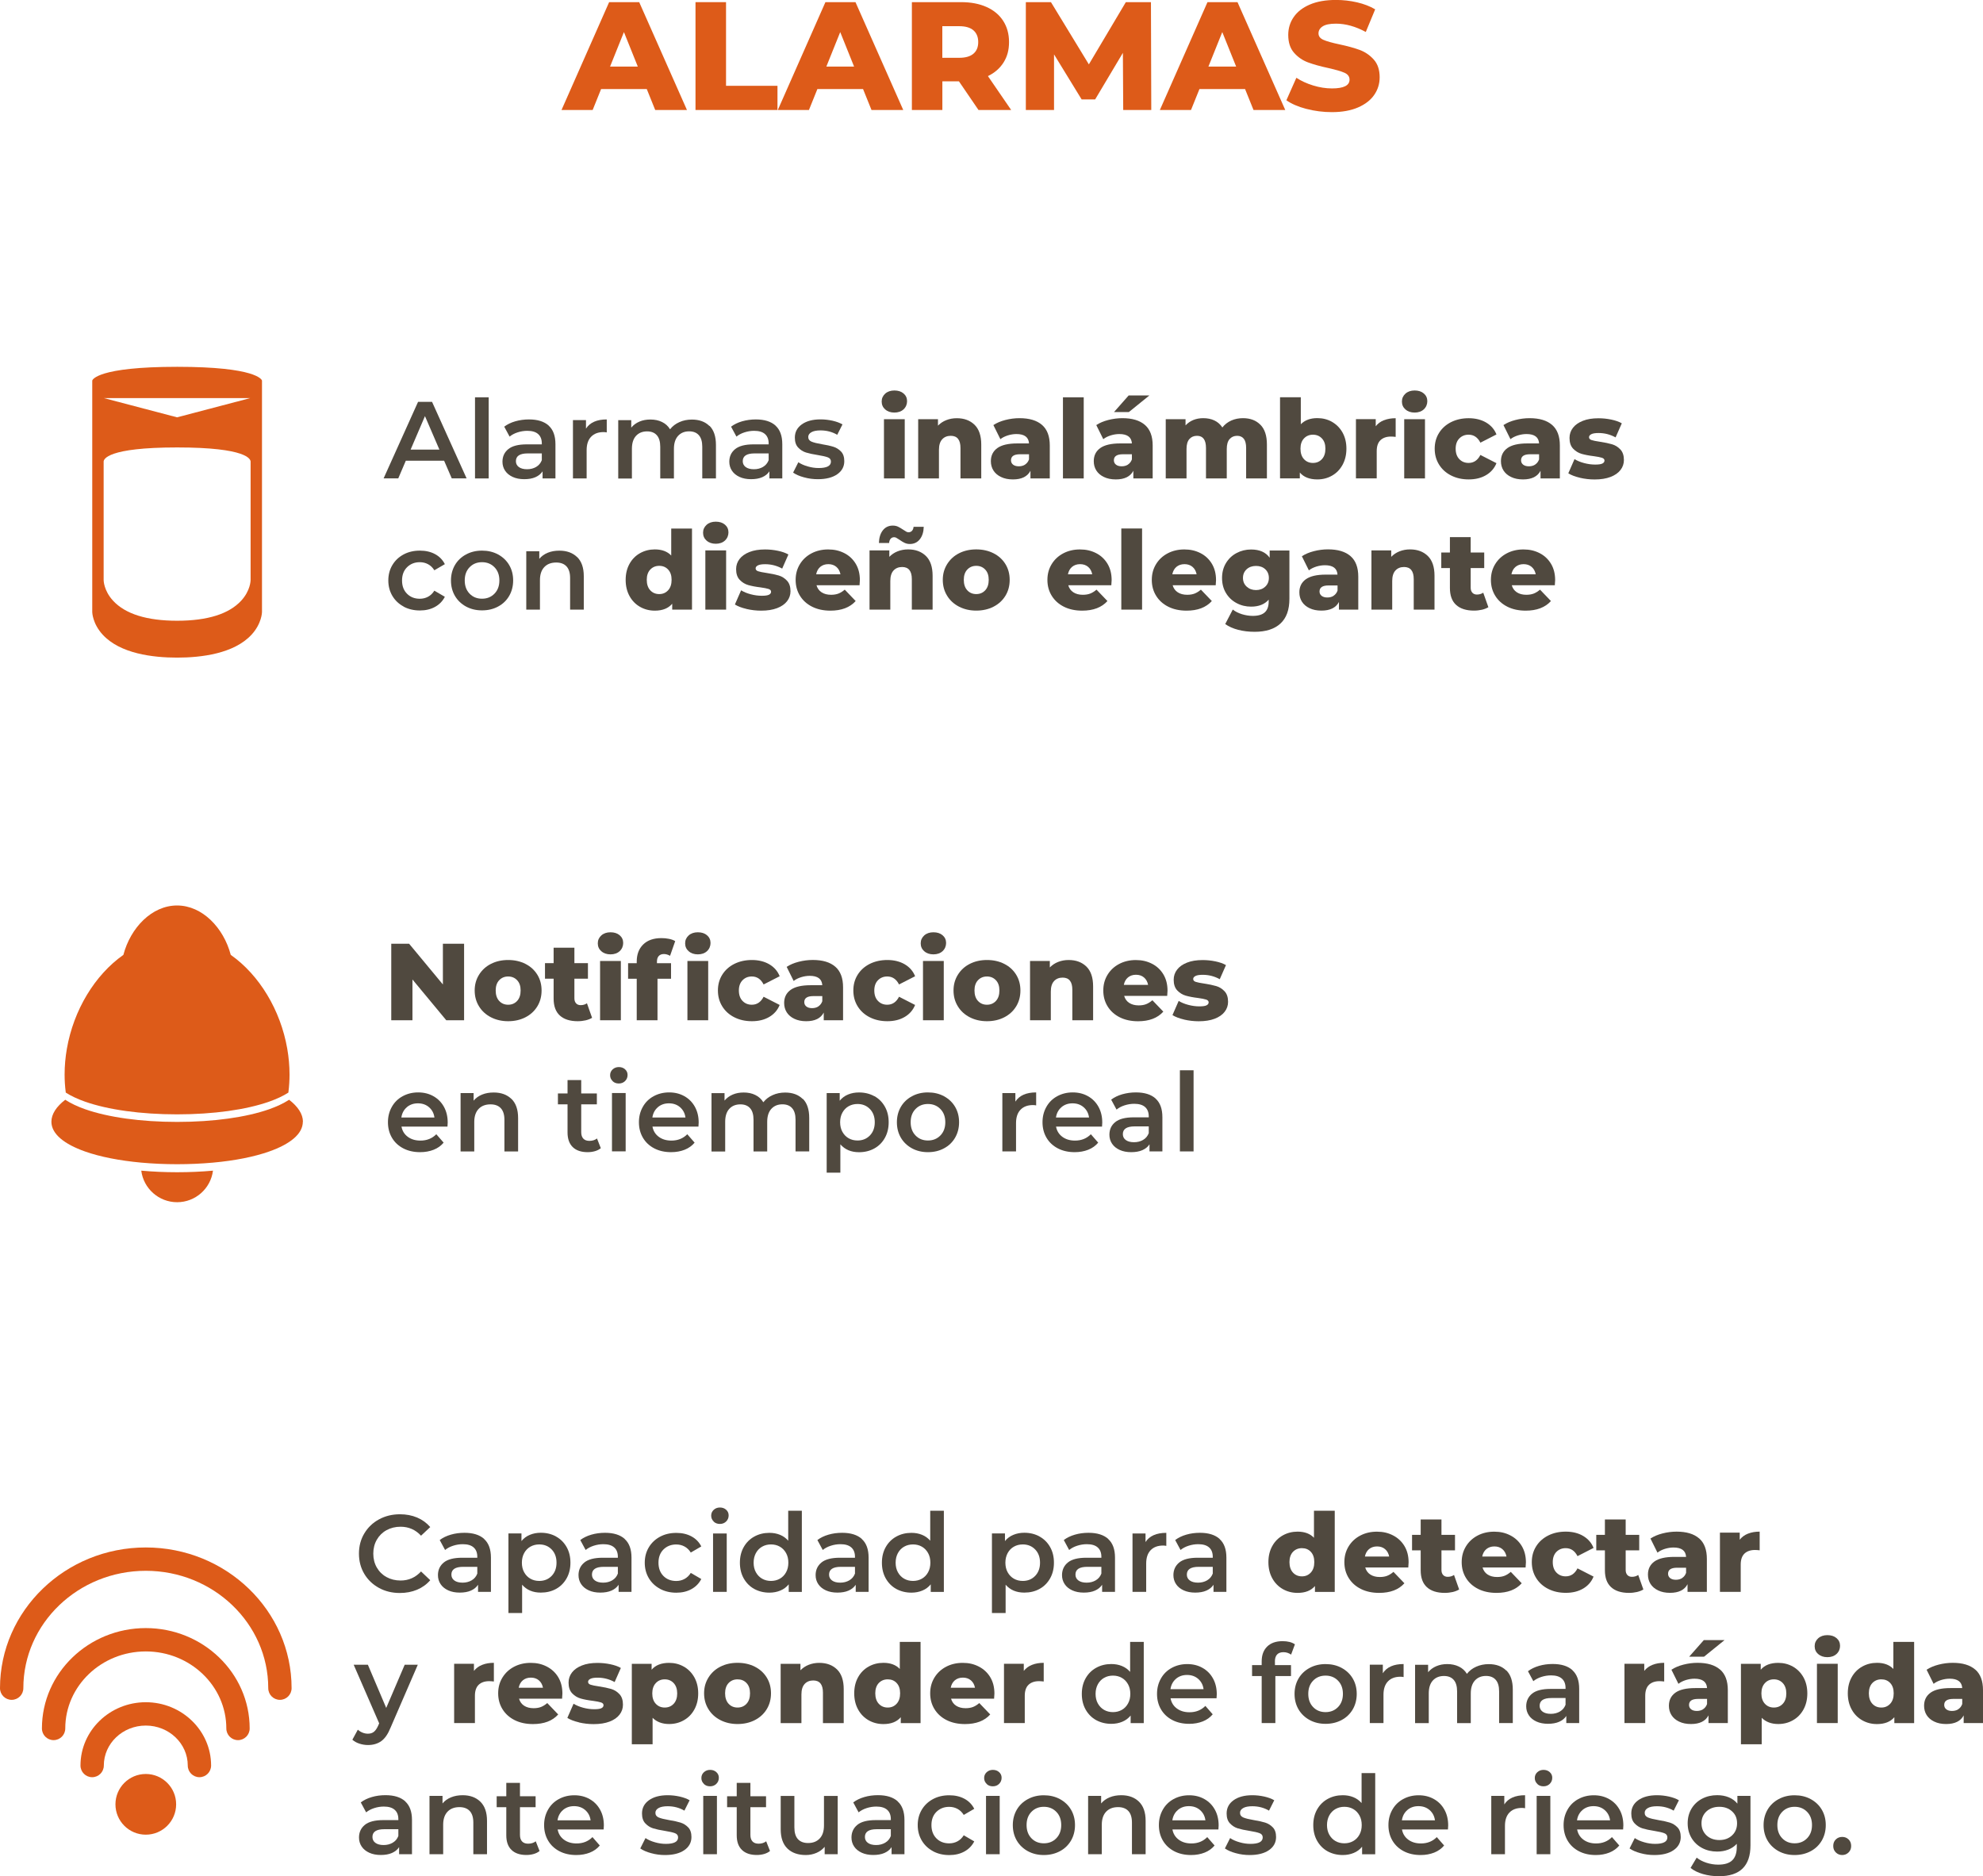<?xml version="1.0" encoding="UTF-8"?>
<svg id="Layer_1" data-name="Layer 1" xmlns="http://www.w3.org/2000/svg" viewBox="0 0 424.77 401.88">
  <defs>
    <style>
      .cls-1 {
        fill: #50493f;
      }

      .cls-1, .cls-2 {
        stroke-width: 0px;
      }

      .cls-2 {
        fill: #dd5b19;
      }
    </style>
  </defs>
  <g>
    <path class="cls-1" d="M95.13,98.68h-8.2l-1.62,3.79h-3.14l7.38-16.39h3l7.4,16.39h-3.18l-1.64-3.79ZM94.12,96.3l-3.09-7.17-3.07,7.17h6.16Z"/>
    <path class="cls-1" d="M101.75,85.1h2.93v17.38h-2.93v-17.38Z"/>
    <path class="cls-1" d="M117.52,91.16c.98.88,1.46,2.21,1.46,3.99v7.33h-2.76v-1.52c-.36.55-.87.96-1.53,1.25-.66.29-1.46.43-2.4.43s-1.76-.16-2.46-.48c-.7-.32-1.25-.76-1.63-1.33-.38-.57-.57-1.21-.57-1.93,0-1.12.42-2.03,1.25-2.7.83-.68,2.15-1.02,3.95-1.02h3.23v-.19c0-.87-.26-1.55-.78-2.01-.52-.47-1.3-.7-2.33-.7-.7,0-1.39.11-2.07.33s-1.25.52-1.72.91l-1.15-2.13c.66-.5,1.44-.88,2.37-1.15.92-.26,1.9-.4,2.93-.4,1.84,0,3.25.44,4.23,1.32ZM114.85,100.01c.57-.33.97-.82,1.21-1.44v-1.45h-3.02c-1.69,0-2.53.55-2.53,1.66,0,.53.21.95.63,1.26.42.31,1.01.47,1.76.47s1.39-.17,1.96-.5Z"/>
    <path class="cls-1" d="M129.97,89.83v2.79c-.25-.05-.48-.07-.68-.07-1.14,0-2.03.33-2.67,1-.64.66-.96,1.62-.96,2.87v6.06h-2.93v-12.5h2.79v1.83c.84-1.31,2.33-1.97,4.45-1.97Z"/>
    <path class="cls-1" d="M151.98,91.2c.92.91,1.38,2.28,1.38,4.11v7.17h-2.93v-6.79c0-1.09-.24-1.92-.73-2.47-.48-.55-1.18-.83-2.08-.83-.98,0-1.77.32-2.37.97-.59.65-.89,1.57-.89,2.78v6.35h-2.93v-6.79c0-1.09-.24-1.92-.73-2.47-.48-.55-1.18-.83-2.08-.83-1,0-1.79.32-2.38.96-.59.64-.88,1.57-.88,2.79v6.35h-2.93v-12.5h2.79v1.59c.47-.56,1.05-.99,1.76-1.29.7-.3,1.48-.44,2.34-.44.94,0,1.77.17,2.49.53.73.35,1.3.87,1.72,1.56.52-.66,1.18-1.17,1.99-1.53.81-.37,1.71-.55,2.69-.55,1.58,0,2.83.46,3.75,1.37Z"/>
    <path class="cls-1" d="M166.11,91.16c.98.88,1.46,2.21,1.46,3.99v7.33h-2.76v-1.52c-.36.55-.87.96-1.53,1.25-.66.29-1.46.43-2.4.43s-1.76-.16-2.46-.48c-.7-.32-1.25-.76-1.63-1.33-.38-.57-.57-1.21-.57-1.93,0-1.12.42-2.03,1.25-2.7.83-.68,2.15-1.02,3.95-1.02h3.23v-.19c0-.87-.26-1.55-.78-2.01-.52-.47-1.3-.7-2.33-.7-.7,0-1.39.11-2.07.33s-1.25.52-1.72.91l-1.15-2.13c.66-.5,1.44-.88,2.37-1.15.92-.26,1.9-.4,2.93-.4,1.84,0,3.25.44,4.23,1.32ZM163.44,100.01c.57-.33.97-.82,1.21-1.44v-1.45h-3.02c-1.69,0-2.53.55-2.53,1.66,0,.53.21.95.63,1.26.42.31,1.01.47,1.76.47s1.39-.17,1.96-.5Z"/>
    <path class="cls-1" d="M172.21,102.24c-.97-.26-1.74-.6-2.32-1.01l1.12-2.22c.56.38,1.24.68,2.03.9.79.23,1.56.34,2.33.34,1.75,0,2.62-.46,2.62-1.38,0-.44-.22-.74-.67-.91-.45-.17-1.16-.33-2.14-.49-1.03-.16-1.87-.34-2.52-.54-.65-.2-1.21-.56-1.69-1.07-.48-.51-.71-1.21-.71-2.12,0-1.19.5-2.13,1.49-2.84.99-.71,2.33-1.07,4.02-1.07.86,0,1.72.1,2.58.29.86.2,1.56.46,2.11.79l-1.12,2.22c-1.06-.62-2.26-.94-3.58-.94-.86,0-1.51.13-1.96.39s-.67.6-.67,1.02c0,.47.24.8.71,1,.48.2,1.21.38,2.21.55,1,.16,1.82.34,2.46.54.64.2,1.19.55,1.65,1.03.46.48.69,1.17.69,2.06,0,1.17-.51,2.11-1.52,2.81-1.01.7-2.4,1.05-4.14,1.05-1.02,0-2.01-.13-2.97-.4Z"/>
    <path class="cls-1" d="M189.61,87.7c-.5-.45-.75-1.01-.75-1.69s.25-1.23.75-1.69c.5-.45,1.16-.68,1.97-.68s1.47.21,1.97.64c.5.43.75.98.75,1.65s-.25,1.28-.75,1.75c-.5.46-1.16.69-1.97.69s-1.47-.23-1.97-.68ZM189.35,89.79h4.45v12.69h-4.45v-12.69Z"/>
    <path class="cls-1" d="M208.75,90.98c.96.94,1.44,2.35,1.44,4.24v7.26h-4.45v-6.53c0-1.73-.69-2.6-2.08-2.6-.76,0-1.38.25-1.84.75-.46.5-.69,1.25-.69,2.25v6.13h-4.45v-12.69h4.24v1.38c.5-.51,1.09-.91,1.78-1.18.69-.27,1.44-.41,2.25-.41,1.58,0,2.84.47,3.81,1.41Z"/>
    <path class="cls-1" d="M223.21,91.02c1.11.96,1.66,2.43,1.66,4.41v7.05h-4.14v-1.64c-.64,1.23-1.89,1.85-3.75,1.85-.98,0-1.83-.17-2.55-.52-.72-.34-1.26-.81-1.63-1.39-.37-.59-.55-1.25-.55-2,0-1.2.46-2.13,1.38-2.8.92-.66,2.34-1,4.26-1h2.53c-.08-1.34-.98-2.01-2.69-2.01-.61,0-1.23.1-1.85.29-.62.2-1.16.46-1.59.81l-1.5-3.02c.7-.47,1.56-.83,2.56-1.09,1.01-.26,2.02-.39,3.03-.39,2.11,0,3.71.48,4.82,1.44ZM219.58,99.5c.39-.25.67-.62.84-1.1v-1.1h-1.92c-1.3,0-1.94.43-1.94,1.29,0,.39.15.7.45.94.3.23.7.35,1.22.35s.97-.12,1.36-.37Z"/>
    <path class="cls-1" d="M227.69,85.1h4.45v17.38h-4.45v-17.38Z"/>
    <path class="cls-1" d="M245.25,91.02c1.11.96,1.66,2.43,1.66,4.41v7.05h-4.14v-1.64c-.64,1.23-1.89,1.85-3.75,1.85-.98,0-1.83-.17-2.55-.52-.72-.34-1.26-.81-1.63-1.39-.37-.59-.55-1.25-.55-2,0-1.2.46-2.13,1.38-2.8.92-.66,2.34-1,4.26-1h2.53c-.08-1.34-.98-2.01-2.69-2.01-.61,0-1.23.1-1.85.29-.62.2-1.16.46-1.59.81l-1.5-3.02c.7-.47,1.56-.83,2.56-1.09,1.01-.26,2.02-.39,3.03-.39,2.11,0,3.71.48,4.82,1.44ZM241.62,99.5c.39-.25.67-.62.84-1.1v-1.1h-1.92c-1.3,0-1.94.43-1.94,1.29,0,.39.15.7.45.94.3.23.7.35,1.22.35s.97-.12,1.36-.37ZM241.76,84.7h4.45l-4.4,3.56h-3.18l3.14-3.56Z"/>
    <path class="cls-1" d="M269.99,90.98c.93.94,1.39,2.35,1.39,4.24v7.26h-4.45v-6.53c0-.89-.17-1.55-.5-1.97-.34-.42-.81-.63-1.42-.63-.67,0-1.21.23-1.62.7-.41.47-.61,1.18-.61,2.13v6.3h-4.45v-6.53c0-1.73-.64-2.6-1.92-2.6-.69,0-1.23.23-1.64.7-.41.47-.61,1.18-.61,2.13v6.3h-4.45v-12.69h4.24v1.33c.47-.51,1.03-.9,1.67-1.16.65-.26,1.35-.39,2.12-.39.89,0,1.69.16,2.39.49.7.33,1.27.83,1.71,1.5.5-.64,1.13-1.13,1.9-1.48.76-.34,1.6-.51,2.51-.51,1.56,0,2.81.47,3.73,1.41Z"/>
    <path class="cls-1" d="M285.33,90.37c.94.53,1.69,1.29,2.25,2.28.55.99.83,2.14.83,3.45s-.28,2.47-.83,3.47c-.55,1-1.3,1.77-2.25,2.31-.94.54-1.99.81-3.15.81-1.67,0-2.92-.49-3.75-1.48v1.26h-4.24v-17.38h4.45v5.78c.86-.87,2.04-1.31,3.54-1.31,1.16,0,2.21.27,3.15.8ZM283.16,98.35c.5-.54.75-1.28.75-2.24s-.25-1.67-.75-2.2c-.5-.53-1.14-.8-1.92-.8s-1.42.27-1.92.8c-.5.53-.75,1.26-.75,2.2s.25,1.7.75,2.24c.5.54,1.14.81,1.92.81s1.42-.27,1.92-.81Z"/>
    <path class="cls-1" d="M296.47,90.01c.73-.29,1.56-.43,2.49-.43v4c-.41-.05-.74-.07-1.01-.07-.95,0-1.7.26-2.24.77-.54.51-.81,1.3-.81,2.36v5.83h-4.45v-12.69h4.24v1.52c.45-.58,1.04-1.01,1.77-1.3Z"/>
    <path class="cls-1" d="M301.05,87.7c-.5-.45-.75-1.01-.75-1.69s.25-1.23.75-1.69c.5-.45,1.16-.68,1.97-.68s1.47.21,1.97.64c.5.43.75.98.75,1.65s-.25,1.28-.75,1.75c-.5.46-1.16.69-1.97.69s-1.47-.23-1.97-.68ZM300.79,89.79h4.45v12.69h-4.45v-12.69Z"/>
    <path class="cls-1" d="M310.84,101.85c-1.11-.56-1.97-1.34-2.59-2.34-.62-1-.93-2.13-.93-3.4s.31-2.39.93-3.38c.62-.99,1.48-1.76,2.59-2.32,1.11-.55,2.37-.83,3.77-.83s2.68.31,3.72.92c1.05.62,1.79,1.47,2.22,2.56l-3.44,1.76c-.58-1.14-1.42-1.71-2.53-1.71-.8,0-1.46.27-1.98.8-.52.53-.79,1.26-.79,2.2s.26,1.7.79,2.24c.52.54,1.18.81,1.98.81,1.11,0,1.95-.57,2.53-1.71l3.44,1.76c-.44,1.09-1.18,1.95-2.22,2.56-1.05.62-2.29.92-3.72.92s-2.66-.28-3.77-.84Z"/>
    <path class="cls-1" d="M332.47,91.02c1.11.96,1.66,2.43,1.66,4.41v7.05h-4.14v-1.64c-.64,1.23-1.89,1.85-3.75,1.85-.98,0-1.83-.17-2.55-.52-.72-.34-1.26-.81-1.63-1.39-.37-.59-.55-1.25-.55-2,0-1.2.46-2.13,1.38-2.8.92-.66,2.34-1,4.26-1h2.53c-.08-1.34-.98-2.01-2.69-2.01-.61,0-1.23.1-1.85.29-.62.2-1.16.46-1.59.81l-1.5-3.02c.7-.47,1.56-.83,2.56-1.09,1.01-.26,2.02-.39,3.03-.39,2.11,0,3.71.48,4.82,1.44ZM328.84,99.5c.39-.25.67-.62.84-1.1v-1.1h-1.92c-1.3,0-1.94.43-1.94,1.29,0,.39.15.7.45.94.3.23.7.35,1.22.35s.97-.12,1.36-.37Z"/>
    <path class="cls-1" d="M338.42,102.33c-1.03-.24-1.86-.56-2.48-.95l1.33-3.04c.58.36,1.26.64,2.06.85.8.21,1.58.32,2.37.32.72,0,1.23-.07,1.53-.22s.46-.36.46-.64-.18-.48-.55-.6c-.37-.12-.95-.23-1.74-.34-1.02-.12-1.88-.29-2.59-.49-.71-.2-1.32-.58-1.84-1.12-.52-.55-.77-1.31-.77-2.29,0-.81.24-1.53.73-2.17.48-.63,1.19-1.13,2.12-1.5.93-.37,2.04-.55,3.34-.55.92,0,1.83.09,2.74.28.91.19,1.66.45,2.27.8l-1.33,3.02c-1.12-.62-2.34-.94-3.65-.94-.7,0-1.22.08-1.55.25s-.49.38-.49.64c0,.3.18.5.54.62.36.12.95.24,1.78.36,1.05.16,1.91.34,2.6.54.69.2,1.28.57,1.79,1.11.51.54.76,1.29.76,2.26,0,.8-.24,1.51-.73,2.14-.48.63-1.2,1.13-2.14,1.49-.94.36-2.08.54-3.41.54-1.06,0-2.11-.12-3.14-.36Z"/>
    <path class="cls-1" d="M86.46,129.92c-1.03-.55-1.83-1.31-2.41-2.28-.58-.98-.87-2.08-.87-3.31s.29-2.33.87-3.3c.58-.97,1.38-1.72,2.4-2.27s2.19-.82,3.5-.82c1.23,0,2.31.25,3.24.75.93.5,1.63,1.22,2.1,2.15l-2.25,1.31c-.36-.58-.81-1.01-1.35-1.3-.54-.29-1.13-.43-1.77-.43-1.09,0-2,.36-2.72,1.07-.72.71-1.08,1.66-1.08,2.85s.36,2.13,1.07,2.84,1.62,1.07,2.73,1.07c.64,0,1.23-.14,1.77-.43.54-.29.99-.72,1.35-1.3l2.25,1.31c-.48.94-1.19,1.66-2.12,2.17-.93.51-2,.76-3.22.76-1.3,0-2.46-.27-3.49-.82Z"/>
    <path class="cls-1" d="M99.83,129.92c-1.01-.55-1.81-1.31-2.38-2.28-.57-.98-.85-2.08-.85-3.31s.29-2.33.85-3.3c.57-.97,1.36-1.72,2.38-2.27s2.15-.82,3.42-.82,2.43.27,3.44.82,1.81,1.3,2.38,2.27c.57.97.85,2.07.85,3.3s-.29,2.34-.85,3.31c-.57.98-1.36,1.74-2.38,2.28-1.01.55-2.16.82-3.44.82s-2.4-.27-3.42-.82ZM105.92,127.16c.7-.72,1.05-1.66,1.05-2.83s-.35-2.12-1.05-2.83c-.7-.72-1.59-1.08-2.67-1.08s-1.96.36-2.66,1.08c-.7.72-1.04,1.66-1.04,2.83s.35,2.12,1.04,2.83c.69.72,1.58,1.08,2.66,1.08s1.97-.36,2.67-1.08Z"/>
    <path class="cls-1" d="M123.62,119.31c.95.92,1.43,2.29,1.43,4.1v7.17h-2.93v-6.79c0-1.09-.26-1.92-.77-2.47-.51-.55-1.25-.83-2.2-.83-1.08,0-1.93.32-2.55.97-.62.65-.94,1.58-.94,2.8v6.32h-2.93v-12.5h2.79v1.62c.48-.58,1.09-1.01,1.83-1.31.73-.3,1.56-.44,2.48-.44,1.58,0,2.84.46,3.79,1.38Z"/>
    <path class="cls-1" d="M148.23,113.2v17.38h-4.24v-1.26c-.83.98-2.07,1.48-3.72,1.48-1.16,0-2.21-.27-3.16-.81-.95-.54-1.71-1.31-2.26-2.31-.55-1-.83-2.15-.83-3.47s.28-2.46.83-3.45c.55-.99,1.31-1.75,2.26-2.28.95-.53,2-.8,3.16-.8,1.51,0,2.68.44,3.51,1.31v-5.78h4.45ZM143.11,126.44c.5-.54.75-1.28.75-2.24s-.25-1.67-.74-2.2c-.49-.53-1.13-.8-1.91-.8s-1.42.27-1.92.8c-.5.53-.75,1.26-.75,2.2s.25,1.7.75,2.24c.5.54,1.14.81,1.92.81s1.4-.27,1.9-.81Z"/>
    <path class="cls-1" d="M151.35,115.8c-.5-.45-.75-1.01-.75-1.69s.25-1.23.75-1.69c.5-.45,1.16-.68,1.97-.68s1.47.21,1.97.64c.5.43.75.98.75,1.65s-.25,1.28-.75,1.75c-.5.46-1.16.69-1.97.69s-1.47-.23-1.97-.68ZM151.09,117.89h4.45v12.69h-4.45v-12.69Z"/>
    <path class="cls-1" d="M159.9,130.43c-1.03-.24-1.86-.56-2.48-.95l1.33-3.04c.58.36,1.26.64,2.06.85.8.21,1.58.32,2.37.32.72,0,1.23-.07,1.53-.22s.46-.36.46-.64-.18-.48-.55-.6c-.37-.12-.95-.23-1.74-.34-1.02-.12-1.88-.29-2.59-.49-.71-.2-1.32-.58-1.84-1.12-.52-.55-.77-1.31-.77-2.29,0-.81.24-1.53.73-2.17.48-.63,1.19-1.13,2.12-1.5.93-.37,2.04-.55,3.34-.55.92,0,1.83.09,2.74.28.91.19,1.66.45,2.27.8l-1.33,3.02c-1.12-.62-2.34-.94-3.65-.94-.7,0-1.22.08-1.55.25s-.49.38-.49.64c0,.3.18.5.54.62.36.12.95.24,1.78.36,1.05.16,1.91.34,2.6.54.69.2,1.28.57,1.79,1.11.51.54.76,1.29.76,2.26,0,.8-.24,1.51-.73,2.14-.48.63-1.2,1.13-2.14,1.49-.94.36-2.08.54-3.41.54-1.06,0-2.11-.12-3.14-.36Z"/>
    <path class="cls-1" d="M184.13,125.36h-9.23c.19.66.55,1.16,1.09,1.51.54.35,1.21.53,2.03.53.61,0,1.14-.09,1.58-.26s.89-.45,1.35-.84l2.34,2.44c-1.23,1.37-3.04,2.06-5.41,2.06-1.48,0-2.79-.28-3.91-.84-1.12-.56-1.99-1.34-2.61-2.34-.62-1-.93-2.13-.93-3.4s.3-2.37.9-3.36c.6-.99,1.43-1.77,2.49-2.33,1.06-.56,2.26-.84,3.58-.84s2.41.26,3.44.78c1.03.52,1.85,1.28,2.45,2.27.6.99.9,2.17.9,3.52,0,.03-.02.4-.07,1.1ZM175.71,121.42c-.46.39-.75.92-.88,1.59h5.2c-.13-.67-.42-1.2-.88-1.59-.46-.39-1.03-.58-1.72-.58s-1.26.2-1.72.58Z"/>
    <path class="cls-1" d="M198.33,119.08c.96.94,1.44,2.35,1.44,4.24v7.26h-4.45v-6.53c0-1.73-.69-2.6-2.08-2.6-.76,0-1.38.25-1.84.75-.46.5-.69,1.25-.69,2.25v6.13h-4.45v-12.69h4.24v1.38c.5-.51,1.09-.91,1.78-1.18.69-.27,1.44-.41,2.25-.41,1.58,0,2.84.47,3.81,1.41ZM193.77,116.28c-.34-.16-.71-.39-1.11-.67-.3-.2-.52-.34-.67-.42s-.3-.12-.46-.12c-.31,0-.56.11-.75.33-.19.22-.3.52-.33.91h-2.18c.03-1.14.31-2.04.84-2.72.53-.67,1.24-1.01,2.13-1.01.42,0,.8.08,1.12.23.33.16.7.38,1.12.66.3.2.52.34.67.42.15.08.3.12.46.12.31,0,.56-.11.75-.32.19-.21.3-.5.33-.85h2.18c-.03,1.11-.31,2-.84,2.67-.53.67-1.24,1.01-2.13,1.01-.42,0-.8-.08-1.14-.25Z"/>
    <path class="cls-1" d="M205.44,129.95c-1.09-.56-1.95-1.34-2.56-2.34-.62-1-.93-2.13-.93-3.4s.31-2.37.93-3.37c.62-1,1.47-1.78,2.55-2.33,1.08-.55,2.31-.83,3.69-.83s2.61.28,3.7.83c1.09.55,1.94,1.33,2.55,2.32.61.99.91,2.12.91,3.38s-.3,2.4-.91,3.4c-.61,1-1.46,1.78-2.55,2.34-1.09.56-2.33.84-3.7.84s-2.58-.28-3.68-.84ZM211.04,126.44c.5-.54.75-1.28.75-2.24s-.25-1.67-.75-2.2c-.5-.53-1.14-.8-1.92-.8s-1.42.27-1.92.8c-.5.53-.75,1.26-.75,2.2s.25,1.7.75,2.24c.5.54,1.14.81,1.92.81s1.42-.27,1.92-.81Z"/>
    <path class="cls-1" d="M238.06,125.36h-9.23c.19.66.55,1.16,1.09,1.51.54.35,1.21.53,2.03.53.61,0,1.14-.09,1.58-.26s.89-.45,1.35-.84l2.34,2.44c-1.23,1.37-3.04,2.06-5.41,2.06-1.48,0-2.79-.28-3.91-.84-1.12-.56-1.99-1.34-2.61-2.34-.62-1-.93-2.13-.93-3.4s.3-2.37.9-3.36c.6-.99,1.43-1.77,2.49-2.33,1.06-.56,2.26-.84,3.58-.84s2.41.26,3.44.78c1.03.52,1.85,1.28,2.45,2.27.6.99.9,2.17.9,3.52,0,.03-.02.4-.07,1.1ZM229.64,121.42c-.46.39-.75.92-.88,1.59h5.2c-.13-.67-.42-1.2-.88-1.59-.46-.39-1.03-.58-1.72-.58s-1.26.2-1.72.58Z"/>
    <path class="cls-1" d="M240.19,113.2h4.45v17.38h-4.45v-17.38Z"/>
    <path class="cls-1" d="M260.42,125.36h-9.23c.19.66.55,1.16,1.09,1.51.54.35,1.21.53,2.03.53.61,0,1.14-.09,1.58-.26s.89-.45,1.35-.84l2.34,2.44c-1.23,1.37-3.04,2.06-5.41,2.06-1.48,0-2.79-.28-3.91-.84-1.12-.56-1.99-1.34-2.61-2.34-.62-1-.93-2.13-.93-3.4s.3-2.37.9-3.36c.6-.99,1.43-1.77,2.49-2.33,1.06-.56,2.26-.84,3.58-.84s2.41.26,3.44.78c1.03.52,1.85,1.28,2.45,2.27.6.99.9,2.17.9,3.52,0,.03-.02.4-.07,1.1ZM252,121.42c-.46.39-.75.92-.88,1.59h5.2c-.13-.67-.42-1.2-.88-1.59-.46-.39-1.03-.58-1.72-.58s-1.26.2-1.72.58Z"/>
    <path class="cls-1" d="M276.2,117.89v10.37c0,2.36-.64,4.12-1.92,5.3-1.28,1.18-3.12,1.77-5.53,1.77-1.25,0-2.42-.14-3.51-.42s-2.02-.69-2.79-1.24l1.62-3.11c.52.42,1.17.75,1.96,1,.79.24,1.57.36,2.33.36,1.17,0,2.03-.26,2.58-.77.55-.51.82-1.28.82-2.29v-.42c-.86,1-2.12,1.5-3.77,1.5-1.12,0-2.16-.25-3.11-.76-.95-.51-1.71-1.22-2.27-2.15-.56-.93-.84-2-.84-3.22s.28-2.27.84-3.2c.56-.93,1.32-1.65,2.27-2.15.95-.51,1.99-.76,3.11-.76,1.81,0,3.14.58,3.98,1.76v-1.54h4.24ZM271.02,125.66c.52-.48.78-1.11.78-1.87s-.26-1.38-.77-1.86c-.52-.48-1.18-.71-1.99-.71s-1.48.24-2,.71c-.52.48-.79,1.1-.79,1.86s.27,1.39.8,1.87c.53.48,1.19.73,1.99.73s1.46-.24,1.98-.73Z"/>
    <path class="cls-1" d="M289.29,119.12c1.11.96,1.66,2.43,1.66,4.41v7.05h-4.14v-1.64c-.64,1.23-1.89,1.85-3.75,1.85-.98,0-1.83-.17-2.55-.52-.72-.34-1.26-.81-1.63-1.39-.37-.59-.55-1.25-.55-2,0-1.2.46-2.13,1.38-2.8.92-.66,2.34-1,4.26-1h2.53c-.08-1.34-.98-2.01-2.69-2.01-.61,0-1.23.1-1.85.29-.62.2-1.16.46-1.59.81l-1.5-3.02c.7-.47,1.56-.83,2.56-1.09,1.01-.26,2.02-.39,3.03-.39,2.11,0,3.71.48,4.82,1.44ZM285.67,127.6c.39-.25.67-.62.84-1.1v-1.1h-1.92c-1.3,0-1.94.43-1.94,1.29,0,.39.15.7.45.94.3.23.7.35,1.22.35s.97-.12,1.36-.37Z"/>
    <path class="cls-1" d="M305.84,119.08c.96.94,1.44,2.35,1.44,4.24v7.26h-4.45v-6.53c0-1.73-.69-2.6-2.08-2.6-.76,0-1.38.25-1.84.75-.46.5-.69,1.25-.69,2.25v6.13h-4.45v-12.69h4.24v1.38c.5-.51,1.09-.91,1.78-1.18.69-.27,1.44-.41,2.25-.41,1.58,0,2.84.47,3.81,1.41Z"/>
    <path class="cls-1" d="M318.82,130.06c-.38.23-.83.41-1.37.54-.54.12-1.11.19-1.72.19-1.65,0-2.93-.41-3.82-1.22s-1.33-2.02-1.33-3.63v-4.26h-1.85v-3.33h1.85v-3.3h4.45v3.3h2.9v3.33h-2.9v4.21c0,.45.12.81.36,1.07.24.26.57.39.97.39.51,0,.97-.13,1.36-.4l1.1,3.11Z"/>
    <path class="cls-1" d="M333.06,125.36h-9.23c.19.66.55,1.16,1.09,1.51.54.35,1.21.53,2.03.53.61,0,1.14-.09,1.58-.26s.89-.45,1.35-.84l2.34,2.44c-1.23,1.37-3.04,2.06-5.41,2.06-1.48,0-2.79-.28-3.91-.84-1.12-.56-1.99-1.34-2.61-2.34-.62-1-.93-2.13-.93-3.4s.3-2.37.9-3.36c.6-.99,1.43-1.77,2.49-2.33,1.06-.56,2.26-.84,3.58-.84s2.41.26,3.44.78c1.03.52,1.85,1.28,2.45,2.27.6.99.9,2.17.9,3.52,0,.03-.02.4-.07,1.1ZM324.64,121.42c-.46.39-.75.92-.88,1.59h5.2c-.13-.67-.42-1.2-.88-1.59-.46-.39-1.03-.58-1.72-.58s-1.26.2-1.72.58Z"/>
  </g>
  <g>
    <path class="cls-1" d="M99.41,202.14v16.39h-3.82l-7.24-8.73v8.73h-4.54v-16.39h3.82l7.24,8.73v-8.73h4.54Z"/>
    <path class="cls-1" d="M105.17,217.9c-1.09-.56-1.95-1.34-2.56-2.34-.62-1-.93-2.13-.93-3.4s.31-2.37.93-3.37c.62-1,1.47-1.78,2.55-2.33,1.08-.55,2.31-.83,3.69-.83s2.61.28,3.7.83c1.09.55,1.94,1.33,2.55,2.32.61.99.91,2.12.91,3.38s-.3,2.4-.91,3.4c-.61,1-1.46,1.78-2.55,2.34-1.09.56-2.33.84-3.7.84s-2.58-.28-3.68-.84ZM110.77,214.4c.5-.54.75-1.28.75-2.24s-.25-1.67-.75-2.2c-.5-.53-1.14-.8-1.92-.8s-1.42.27-1.92.8c-.5.53-.75,1.26-.75,2.2s.25,1.7.75,2.24c.5.54,1.14.81,1.92.81s1.42-.27,1.92-.81Z"/>
    <path class="cls-1" d="M126.83,218.01c-.38.23-.83.41-1.37.54-.54.12-1.11.19-1.72.19-1.65,0-2.93-.41-3.82-1.22s-1.33-2.02-1.33-3.63v-4.26h-1.85v-3.33h1.85v-3.3h4.45v3.3h2.9v3.33h-2.9v4.21c0,.45.12.81.36,1.07.24.26.57.39.97.39.51,0,.97-.13,1.36-.4l1.1,3.11Z"/>
    <path class="cls-1" d="M128.8,203.75c-.5-.45-.75-1.01-.75-1.69s.25-1.23.75-1.69c.5-.45,1.16-.68,1.97-.68s1.47.21,1.97.64c.5.43.75.98.75,1.65s-.25,1.28-.75,1.75c-.5.46-1.16.69-1.97.69s-1.47-.23-1.97-.68ZM128.54,205.84h4.45v12.69h-4.45v-12.69Z"/>
    <path class="cls-1" d="M140.72,206.31h3.02v3.33h-2.9v8.9h-4.45v-8.9h-1.85v-3.33h1.85v-.33c0-1.55.46-2.77,1.39-3.68s2.23-1.36,3.9-1.36c.56,0,1.11.05,1.64.16.53.11.97.27,1.31.49l-1.1,3.14c-.44-.25-.88-.38-1.33-.38s-.83.14-1.09.42c-.26.28-.39.69-.39,1.24v.28ZM147.51,203.75c-.5-.45-.75-1.01-.75-1.69s.25-1.23.75-1.69c.5-.45,1.16-.68,1.97-.68s1.47.21,1.97.64c.5.43.75.98.75,1.65s-.25,1.28-.75,1.75c-.5.46-1.16.69-1.97.69s-1.47-.23-1.97-.68ZM147.25,205.84h4.45v12.69h-4.45v-12.69Z"/>
    <path class="cls-1" d="M157.3,217.9c-1.11-.56-1.97-1.34-2.59-2.34-.62-1-.93-2.13-.93-3.4s.31-2.39.93-3.38c.62-.99,1.48-1.76,2.59-2.32,1.11-.55,2.37-.83,3.77-.83s2.68.31,3.72.92c1.05.62,1.79,1.47,2.22,2.56l-3.44,1.76c-.58-1.14-1.42-1.71-2.53-1.71-.8,0-1.46.27-1.98.8-.52.53-.79,1.26-.79,2.2s.26,1.7.79,2.24c.52.54,1.18.81,1.98.81,1.11,0,1.95-.57,2.53-1.71l3.44,1.76c-.44,1.09-1.18,1.95-2.22,2.56-1.05.62-2.29.92-3.72.92s-2.66-.28-3.77-.84Z"/>
    <path class="cls-1" d="M178.93,207.07c1.11.96,1.66,2.43,1.66,4.41v7.05h-4.14v-1.64c-.64,1.23-1.89,1.85-3.75,1.85-.98,0-1.83-.17-2.55-.52-.72-.34-1.26-.81-1.63-1.39-.37-.59-.55-1.25-.55-2,0-1.2.46-2.13,1.38-2.8.92-.66,2.34-1,4.26-1h2.53c-.08-1.34-.98-2.01-2.69-2.01-.61,0-1.23.1-1.85.29-.62.2-1.16.46-1.59.81l-1.5-3.02c.7-.47,1.56-.83,2.56-1.09,1.01-.26,2.02-.39,3.03-.39,2.11,0,3.71.48,4.82,1.44ZM175.3,215.56c.39-.25.67-.62.84-1.1v-1.1h-1.92c-1.3,0-1.94.43-1.94,1.29,0,.39.15.7.45.94.3.23.7.35,1.22.35s.97-.12,1.36-.37Z"/>
    <path class="cls-1" d="M186.31,217.9c-1.11-.56-1.97-1.34-2.59-2.34-.62-1-.93-2.13-.93-3.4s.31-2.39.93-3.38c.62-.99,1.48-1.76,2.59-2.32,1.11-.55,2.37-.83,3.77-.83s2.68.31,3.72.92c1.05.62,1.79,1.47,2.22,2.56l-3.44,1.76c-.58-1.14-1.42-1.71-2.53-1.71-.8,0-1.46.27-1.98.8-.52.53-.79,1.26-.79,2.2s.26,1.7.79,2.24c.52.54,1.18.81,1.98.81,1.11,0,1.95-.57,2.53-1.71l3.44,1.76c-.44,1.09-1.18,1.95-2.22,2.56-1.05.62-2.29.92-3.72.92s-2.66-.28-3.77-.84Z"/>
    <path class="cls-1" d="M197.97,203.75c-.5-.45-.75-1.01-.75-1.69s.25-1.23.75-1.69c.5-.45,1.16-.68,1.97-.68s1.47.21,1.97.64c.5.43.75.98.75,1.65s-.25,1.28-.75,1.75c-.5.46-1.16.69-1.97.69s-1.47-.23-1.97-.68ZM197.71,205.84h4.45v12.69h-4.45v-12.69Z"/>
    <path class="cls-1" d="M207.74,217.9c-1.09-.56-1.95-1.34-2.56-2.34-.62-1-.93-2.13-.93-3.4s.31-2.37.93-3.37c.62-1,1.47-1.78,2.55-2.33,1.08-.55,2.31-.83,3.69-.83s2.61.28,3.7.83c1.09.55,1.94,1.33,2.55,2.32.61.99.91,2.12.91,3.38s-.3,2.4-.91,3.4c-.61,1-1.46,1.78-2.55,2.34-1.09.56-2.33.84-3.7.84s-2.58-.28-3.68-.84ZM213.33,214.4c.5-.54.75-1.28.75-2.24s-.25-1.67-.75-2.2c-.5-.53-1.14-.8-1.92-.8s-1.42.27-1.92.8c-.5.53-.75,1.26-.75,2.2s.25,1.7.75,2.24c.5.54,1.14.81,1.92.81s1.42-.27,1.92-.81Z"/>
    <path class="cls-1" d="M232.71,207.03c.96.94,1.44,2.35,1.44,4.24v7.26h-4.45v-6.53c0-1.73-.69-2.6-2.08-2.6-.76,0-1.38.25-1.84.75-.46.5-.69,1.25-.69,2.25v6.13h-4.45v-12.69h4.24v1.38c.5-.51,1.09-.91,1.78-1.18.69-.27,1.44-.41,2.25-.41,1.58,0,2.84.47,3.81,1.41Z"/>
    <path class="cls-1" d="M250.03,213.31h-9.23c.19.66.55,1.16,1.09,1.51.54.35,1.21.53,2.03.53.61,0,1.14-.09,1.58-.26s.89-.45,1.35-.84l2.34,2.44c-1.23,1.37-3.04,2.06-5.41,2.06-1.48,0-2.79-.28-3.91-.84-1.12-.56-1.99-1.34-2.61-2.34-.62-1-.93-2.13-.93-3.4s.3-2.37.9-3.36c.6-.99,1.43-1.77,2.49-2.33,1.06-.56,2.26-.84,3.58-.84s2.41.26,3.44.78c1.03.52,1.85,1.28,2.45,2.27.6.99.9,2.17.9,3.52,0,.03-.02.4-.07,1.1ZM241.61,209.37c-.46.39-.75.92-.88,1.59h5.2c-.13-.67-.42-1.2-.88-1.59-.46-.39-1.03-.58-1.72-.58s-1.26.2-1.72.58Z"/>
    <path class="cls-1" d="M253.63,218.38c-1.03-.24-1.86-.56-2.48-.95l1.33-3.04c.58.36,1.26.64,2.06.85.8.21,1.58.32,2.37.32.72,0,1.23-.07,1.53-.22s.46-.36.46-.64-.18-.48-.55-.6c-.37-.12-.95-.23-1.74-.34-1.02-.12-1.88-.29-2.59-.49-.71-.2-1.32-.58-1.84-1.12-.52-.55-.77-1.31-.77-2.29,0-.81.24-1.53.73-2.17.48-.63,1.19-1.13,2.12-1.5.93-.37,2.04-.55,3.34-.55.92,0,1.83.09,2.74.28.91.19,1.66.45,2.27.8l-1.33,3.02c-1.12-.62-2.34-.94-3.65-.94-.7,0-1.22.08-1.55.25s-.49.38-.49.64c0,.3.18.5.54.62.36.12.95.24,1.78.36,1.05.16,1.91.34,2.6.54.69.2,1.28.57,1.79,1.11.51.54.76,1.29.76,2.26,0,.8-.24,1.51-.73,2.14-.48.63-1.2,1.13-2.14,1.49-.94.36-2.08.54-3.41.54-1.06,0-2.11-.12-3.14-.36Z"/>
    <path class="cls-1" d="M95.81,241.31h-9.81c.17.92.62,1.65,1.35,2.19.73.54,1.63.81,2.71.81,1.37,0,2.5-.45,3.4-1.36l1.57,1.8c-.56.67-1.27,1.18-2.13,1.52-.86.34-1.83.52-2.9.52-1.37,0-2.58-.27-3.63-.82-1.05-.55-1.85-1.31-2.42-2.28-.57-.98-.85-2.08-.85-3.31s.28-2.31.83-3.29c.55-.98,1.32-1.74,2.31-2.28s2.09-.82,3.33-.82,2.31.27,3.27.81c.96.54,1.71,1.3,2.25,2.27.54.98.81,2.1.81,3.38,0,.2-.02.49-.05.87ZM87.15,237.16c-.65.55-1.04,1.29-1.18,2.21h7.09c-.12-.91-.51-1.64-1.15-2.2-.64-.56-1.44-.84-2.39-.84s-1.73.28-2.38.83Z"/>
    <path class="cls-1" d="M109.55,235.37c.95.92,1.43,2.29,1.43,4.1v7.17h-2.93v-6.79c0-1.09-.26-1.92-.77-2.47-.51-.55-1.25-.83-2.2-.83-1.08,0-1.93.32-2.55.97-.62.65-.94,1.58-.94,2.8v6.32h-2.93v-12.5h2.79v1.62c.48-.58,1.09-1.01,1.83-1.31.73-.3,1.56-.44,2.48-.44,1.58,0,2.84.46,3.79,1.38Z"/>
    <path class="cls-1" d="M128.68,245.95c-.34.28-.76.49-1.25.63-.49.14-1.01.21-1.56.21-1.37,0-2.44-.36-3.18-1.08s-1.12-1.76-1.12-3.14v-6.02h-2.06v-2.34h2.06v-2.86h2.93v2.86h3.35v2.34h-3.35v5.95c0,.61.15,1.07.45,1.39.3.32.73.48,1.29.48.66,0,1.2-.17,1.64-.51l.82,2.08Z"/>
    <path class="cls-1" d="M131.23,231.56c-.36-.34-.54-.75-.54-1.25s.18-.92.54-1.25c.36-.33.8-.5,1.33-.5s.98.16,1.33.48c.36.32.54.72.54,1.21,0,.52-.18.95-.53,1.3-.35.35-.8.53-1.35.53s-.98-.17-1.33-.5ZM131.09,234.12h2.93v12.5h-2.93v-12.5Z"/>
    <path class="cls-1" d="M149.57,241.31h-9.81c.17.92.62,1.65,1.35,2.19.73.54,1.63.81,2.71.81,1.37,0,2.5-.45,3.4-1.36l1.57,1.8c-.56.67-1.27,1.18-2.13,1.52-.86.34-1.83.52-2.9.52-1.37,0-2.58-.27-3.63-.82-1.05-.55-1.85-1.31-2.42-2.28-.57-.98-.85-2.08-.85-3.31s.28-2.31.83-3.29c.55-.98,1.32-1.74,2.31-2.28s2.09-.82,3.33-.82,2.31.27,3.27.81c.96.54,1.71,1.3,2.25,2.27.54.98.81,2.1.81,3.38,0,.2-.02.49-.05.87ZM140.92,237.16c-.65.55-1.04,1.29-1.18,2.21h7.09c-.12-.91-.51-1.64-1.15-2.2-.64-.56-1.44-.84-2.39-.84s-1.73.28-2.38.83Z"/>
    <path class="cls-1" d="M171.96,235.35c.92.91,1.38,2.28,1.38,4.11v7.17h-2.93v-6.79c0-1.09-.24-1.92-.73-2.47-.48-.55-1.18-.83-2.08-.83-.98,0-1.77.32-2.37.97-.59.65-.89,1.57-.89,2.78v6.35h-2.93v-6.79c0-1.09-.24-1.92-.73-2.47-.48-.55-1.18-.83-2.08-.83-1,0-1.79.32-2.38.96-.59.64-.88,1.57-.88,2.79v6.35h-2.93v-12.5h2.79v1.59c.47-.56,1.05-.99,1.76-1.29.7-.3,1.48-.44,2.34-.44.94,0,1.77.17,2.49.53.73.35,1.3.87,1.72,1.56.52-.66,1.18-1.17,1.99-1.53.81-.37,1.71-.55,2.69-.55,1.58,0,2.83.46,3.75,1.37Z"/>
    <path class="cls-1" d="M187.28,234.78c.96.53,1.71,1.28,2.26,2.25.55.97.82,2.08.82,3.35s-.27,2.38-.82,3.36c-.55.98-1.3,1.73-2.26,2.26-.96.53-2.05.8-3.27.8-1.69,0-3.02-.56-4-1.69v6.07h-2.93v-17.05h2.79v1.64c.48-.59,1.08-1.04,1.79-1.33.71-.3,1.5-.44,2.35-.44,1.22,0,2.31.27,3.27.8ZM186.34,243.21c.69-.72,1.04-1.66,1.04-2.83s-.35-2.12-1.04-2.83c-.7-.72-1.58-1.08-2.66-1.08-.7,0-1.33.16-1.9.48-.56.32-1.01.78-1.33,1.37-.33.59-.49,1.28-.49,2.06s.16,1.47.49,2.06c.33.59.77,1.05,1.33,1.37.56.32,1.19.48,1.9.48,1.08,0,1.96-.36,2.66-1.08Z"/>
    <path class="cls-1" d="M195.35,245.97c-1.01-.55-1.81-1.31-2.38-2.28-.57-.98-.85-2.08-.85-3.31s.29-2.33.85-3.3c.57-.97,1.36-1.72,2.38-2.27s2.15-.82,3.42-.82,2.43.27,3.44.82,1.81,1.3,2.38,2.27c.57.97.85,2.07.85,3.3s-.29,2.34-.85,3.31c-.57.98-1.36,1.74-2.38,2.28-1.01.55-2.16.82-3.44.82s-2.4-.27-3.42-.82ZM201.44,243.21c.7-.72,1.05-1.66,1.05-2.83s-.35-2.12-1.05-2.83c-.7-.72-1.59-1.08-2.67-1.08s-1.96.36-2.66,1.08c-.7.72-1.04,1.66-1.04,2.83s.35,2.12,1.04,2.83c.69.72,1.58,1.08,2.66,1.08s1.97-.36,2.67-1.08Z"/>
    <path class="cls-1" d="M221.95,233.98v2.79c-.25-.05-.48-.07-.68-.07-1.14,0-2.03.33-2.67,1-.64.66-.96,1.62-.96,2.87v6.06h-2.93v-12.5h2.79v1.83c.84-1.31,2.33-1.97,4.45-1.97Z"/>
    <path class="cls-1" d="M236.02,241.31h-9.81c.17.92.62,1.65,1.35,2.19.73.54,1.63.81,2.71.81,1.37,0,2.5-.45,3.4-1.36l1.57,1.8c-.56.67-1.27,1.18-2.13,1.52-.86.34-1.83.52-2.9.52-1.37,0-2.58-.27-3.63-.82-1.05-.55-1.85-1.31-2.42-2.28-.57-.98-.85-2.08-.85-3.31s.28-2.31.83-3.29c.55-.98,1.32-1.74,2.31-2.28s2.09-.82,3.33-.82,2.31.27,3.27.81c.96.54,1.71,1.3,2.25,2.27.54.98.81,2.1.81,3.38,0,.2-.02.49-.05.87ZM227.37,237.16c-.65.55-1.04,1.29-1.18,2.21h7.09c-.12-.91-.51-1.64-1.15-2.2-.64-.56-1.44-.84-2.39-.84s-1.73.28-2.38.83Z"/>
    <path class="cls-1" d="M247.53,235.31c.98.88,1.46,2.21,1.46,3.99v7.33h-2.76v-1.52c-.36.55-.87.96-1.53,1.25-.66.29-1.46.43-2.4.43s-1.76-.16-2.46-.48c-.7-.32-1.25-.76-1.63-1.33-.38-.57-.57-1.21-.57-1.93,0-1.12.42-2.03,1.25-2.7.83-.68,2.15-1.02,3.95-1.02h3.23v-.19c0-.87-.26-1.55-.78-2.01-.52-.47-1.3-.7-2.33-.7-.7,0-1.39.11-2.07.33s-1.25.52-1.72.91l-1.15-2.13c.66-.5,1.44-.88,2.37-1.15.92-.26,1.9-.4,2.93-.4,1.84,0,3.25.44,4.23,1.32ZM244.86,244.16c.57-.33.97-.82,1.21-1.44v-1.45h-3.02c-1.69,0-2.53.55-2.53,1.66,0,.53.21.95.63,1.26.42.31,1.01.47,1.76.47s1.39-.17,1.96-.5Z"/>
    <path class="cls-1" d="M252.74,229.25h2.93v17.38h-2.93v-17.38Z"/>
  </g>
  <g>
    <path class="cls-2" d="M138.53,19.07h-9.77l-1.81,4.49h-6.67L130.48.46h6.44l10.23,23.1h-6.8l-1.81-4.49ZM136.62,14.26l-2.97-7.39-2.97,7.39h5.94Z"/>
    <path class="cls-2" d="M148.99.46h6.53v17.92h11.02v5.18h-17.56V.46Z"/>
    <path class="cls-2" d="M184.86,19.07h-9.77l-1.81,4.49h-6.67L176.81.46h6.44l10.23,23.1h-6.8l-1.81-4.49ZM182.95,14.26l-2.97-7.39-2.97,7.39h5.94Z"/>
    <path class="cls-2" d="M205.42,17.42h-3.56v6.14h-6.53V.46h10.56c2.09,0,3.9.35,5.44,1.04,1.54.69,2.73,1.68,3.56,2.97s1.25,2.8,1.25,4.54-.39,3.13-1.17,4.37c-.78,1.24-1.9,2.22-3.35,2.92l4.98,7.26h-7l-4.19-6.14ZM208.52,6.5c-.68-.59-1.69-.89-3.04-.89h-3.63v6.77h3.63c1.34,0,2.35-.29,3.04-.88s1.02-1.41,1.02-2.49-.34-1.91-1.02-2.51Z"/>
    <path class="cls-2" d="M240.6,23.56l-.07-12.24-5.94,9.97h-2.9l-5.91-9.64v11.91h-6.04V.46h5.38l8.12,13.33,7.92-13.33h5.38l.07,23.1h-6.01Z"/>
    <path class="cls-2" d="M266.7,19.07h-9.77l-1.81,4.49h-6.67L258.65.46h6.43l10.23,23.1h-6.8l-1.81-4.49ZM264.79,14.26l-2.97-7.39-2.97,7.39h5.94Z"/>
    <path class="cls-2" d="M279.84,23.33c-1.76-.46-3.19-1.08-4.29-1.85l2.14-4.82c1.03.68,2.23,1.23,3.6,1.65s2.71.63,4.03.63c2.51,0,3.76-.63,3.76-1.88,0-.66-.36-1.15-1.07-1.47-.71-.32-1.86-.65-3.45-1.01-1.74-.37-3.19-.78-4.36-1.21s-2.17-1.12-3-2.06c-.84-.95-1.25-2.22-1.25-3.83,0-1.41.38-2.68,1.16-3.81.77-1.13,1.92-2.03,3.45-2.69s3.4-.99,5.63-.99c1.52,0,3.01.17,4.49.51,1.47.34,2.77.84,3.89,1.5l-2.01,4.85c-2.2-1.19-4.33-1.78-6.4-1.78-1.3,0-2.24.19-2.84.58-.59.38-.89.89-.89,1.5s.35,1.08,1.06,1.39c.7.31,1.84.63,3.4.96,1.76.37,3.22.78,4.37,1.2,1.15.43,2.16,1.11,3,2.05.85.94,1.27,2.21,1.27,3.81,0,1.39-.39,2.64-1.16,3.76-.77,1.12-1.92,2.02-3.46,2.69-1.54.67-3.41,1.01-5.61,1.01-1.87,0-3.68-.23-5.44-.69Z"/>
  </g>
  <path class="cls-2" d="M37.94,78.57c-17.01,0-18.13,2.76-18.18,2.94h0v49.61s.04,2.46,2.26,4.85c3.75,4.05,10.73,4.89,15.92,4.89s12.17-.85,15.92-4.89c2.22-2.4,2.26-4.83,2.26-4.86v-49.6h0c-.06-.19-1.18-2.94-18.18-2.94ZM53.61,85.27l-15.68,4.12-15.68-4.12h31.35ZM53.68,124.24c0,.09-.02,2.25-2.01,4.42-2.62,2.85-7.24,4.3-13.73,4.3s-11.11-1.45-13.73-4.3c-1.99-2.17-2.01-4.33-2.01-4.42v-25.36c0-.51.76-3.04,15.74-3.04s15.74,2.53,15.74,3.04v25.36Z"/>
  <g>
    <g>
      <path class="cls-1" d="M81.17,340.12c-1.33-.73-2.38-1.73-3.14-3.01-.76-1.28-1.14-2.72-1.14-4.33s.38-3.05,1.15-4.33,1.81-2.28,3.15-3.01c1.33-.72,2.83-1.09,4.48-1.09,1.34,0,2.57.23,3.68.7,1.11.47,2.04,1.15,2.81,2.04l-1.97,1.85c-1.19-1.28-2.65-1.92-4.38-1.92-1.12,0-2.13.25-3.02.74-.89.49-1.58,1.18-2.08,2.05-.5.88-.75,1.87-.75,2.97s.25,2.1.75,2.97c.5.87,1.19,1.56,2.08,2.05.89.49,1.9.74,3.02.74,1.73,0,3.19-.65,4.38-1.94l1.97,1.87c-.76.89-1.71,1.57-2.82,2.04-1.12.47-2.35.7-3.69.7-1.66,0-3.15-.36-4.48-1.09Z"/>
      <path class="cls-1" d="M103.7,329.65c.98.88,1.46,2.21,1.46,3.99v7.33h-2.76v-1.52c-.36.55-.87.96-1.53,1.25-.66.29-1.46.43-2.4.43s-1.76-.16-2.46-.48c-.7-.32-1.25-.76-1.63-1.33-.38-.57-.57-1.21-.57-1.93,0-1.12.42-2.03,1.25-2.71s2.15-1.02,3.95-1.02h3.23v-.19c0-.88-.26-1.55-.78-2.01-.52-.47-1.3-.7-2.33-.7-.7,0-1.39.11-2.07.33s-1.25.52-1.72.91l-1.15-2.13c.66-.5,1.44-.88,2.37-1.15.92-.27,1.9-.4,2.93-.4,1.84,0,3.25.44,4.23,1.32ZM101.03,338.5c.57-.33.97-.81,1.21-1.44v-1.45h-3.02c-1.69,0-2.53.55-2.53,1.66,0,.53.21.95.63,1.26.42.31,1.01.47,1.76.47s1.39-.17,1.96-.5Z"/>
      <path class="cls-1" d="M119.11,329.12c.96.53,1.71,1.28,2.26,2.25.55.97.82,2.08.82,3.35s-.27,2.38-.82,3.36c-.55.97-1.3,1.73-2.26,2.26-.96.53-2.05.79-3.27.79-1.69,0-3.02-.56-4-1.69v6.06h-2.93v-17.05h2.79v1.64c.48-.59,1.08-1.04,1.79-1.33.71-.3,1.5-.45,2.35-.45,1.22,0,2.31.27,3.27.8ZM118.17,337.55c.69-.72,1.04-1.66,1.04-2.83s-.35-2.12-1.04-2.83c-.7-.72-1.58-1.08-2.66-1.08-.7,0-1.33.16-1.9.48-.56.32-1.01.78-1.33,1.37s-.49,1.28-.49,2.06.16,1.47.49,2.06c.33.59.77,1.05,1.33,1.37.56.32,1.19.48,1.9.48,1.08,0,1.96-.36,2.66-1.08Z"/>
      <path class="cls-1" d="M133.81,329.65c.98.88,1.46,2.21,1.46,3.99v7.33h-2.76v-1.52c-.36.55-.87.96-1.53,1.25-.66.29-1.46.43-2.4.43s-1.76-.16-2.46-.48c-.7-.32-1.25-.76-1.63-1.33-.38-.57-.57-1.21-.57-1.93,0-1.12.42-2.03,1.25-2.71s2.15-1.02,3.95-1.02h3.23v-.19c0-.88-.26-1.55-.78-2.01-.52-.47-1.3-.7-2.33-.7-.7,0-1.39.11-2.07.33s-1.25.52-1.72.91l-1.15-2.13c.66-.5,1.44-.88,2.37-1.15.92-.27,1.9-.4,2.93-.4,1.84,0,3.25.44,4.23,1.32ZM131.14,338.5c.57-.33.97-.81,1.21-1.44v-1.45h-3.02c-1.69,0-2.53.55-2.53,1.66,0,.53.21.95.63,1.26.42.31,1.01.47,1.76.47s1.39-.17,1.96-.5Z"/>
      <path class="cls-1" d="M141.39,340.32c-1.03-.55-1.83-1.31-2.41-2.28-.58-.98-.87-2.08-.87-3.31s.29-2.33.87-3.3c.58-.97,1.38-1.72,2.4-2.27s2.19-.82,3.5-.82c1.23,0,2.31.25,3.24.75s1.63,1.22,2.1,2.15l-2.25,1.31c-.36-.58-.81-1.01-1.35-1.3-.54-.29-1.13-.43-1.77-.43-1.09,0-2,.36-2.72,1.06-.72.71-1.08,1.66-1.08,2.85s.36,2.13,1.07,2.85c.71.71,1.62,1.06,2.73,1.06.64,0,1.23-.14,1.77-.43.54-.29.99-.72,1.35-1.3l2.25,1.31c-.48.94-1.19,1.66-2.12,2.17-.93.51-2,.76-3.22.76-1.3,0-2.46-.27-3.49-.82Z"/>
      <path class="cls-1" d="M152.88,325.9c-.36-.34-.54-.75-.54-1.25s.18-.92.54-1.25c.36-.33.8-.5,1.33-.5s.98.16,1.33.48c.36.32.54.72.54,1.21,0,.52-.18.95-.53,1.3-.35.35-.8.53-1.35.53s-.98-.17-1.33-.5ZM152.74,328.47h2.93v12.5h-2.93v-12.5Z"/>
      <path class="cls-1" d="M171.76,323.6v17.38h-2.81v-1.62c-.48.59-1.08,1.04-1.79,1.33-.71.3-1.5.45-2.35.45-1.2,0-2.28-.27-3.24-.79-.96-.53-1.71-1.29-2.26-2.26-.55-.98-.82-2.1-.82-3.36s.27-2.38.82-3.35c.55-.97,1.3-1.72,2.26-2.25s2.04-.8,3.24-.8c.83,0,1.58.14,2.27.42.69.28,1.27.7,1.76,1.26v-6.42h2.93ZM167.05,338.15c.56-.32,1.01-.78,1.33-1.37.33-.59.49-1.28.49-2.06s-.16-1.47-.49-2.06-.77-1.05-1.33-1.37c-.56-.32-1.19-.48-1.9-.48s-1.33.16-1.9.48c-.56.32-1.01.78-1.33,1.37s-.49,1.28-.49,2.06.16,1.47.49,2.06c.33.59.77,1.05,1.33,1.37.56.32,1.19.48,1.9.48s1.33-.16,1.9-.48Z"/>
      <path class="cls-1" d="M184.6,329.65c.98.88,1.46,2.21,1.46,3.99v7.33h-2.76v-1.52c-.36.55-.87.96-1.53,1.25-.66.29-1.46.43-2.4.43s-1.76-.16-2.46-.48c-.7-.32-1.25-.76-1.63-1.33-.38-.57-.57-1.21-.57-1.93,0-1.12.42-2.03,1.25-2.71s2.15-1.02,3.95-1.02h3.23v-.19c0-.88-.26-1.55-.78-2.01-.52-.47-1.3-.7-2.33-.7-.7,0-1.39.11-2.07.33s-1.25.52-1.72.91l-1.15-2.13c.66-.5,1.44-.88,2.37-1.15.92-.27,1.9-.4,2.93-.4,1.84,0,3.25.44,4.23,1.32ZM181.93,338.5c.57-.33.97-.81,1.21-1.44v-1.45h-3.02c-1.69,0-2.53.55-2.53,1.66,0,.53.21.95.63,1.26.42.31,1.01.47,1.76.47s1.39-.17,1.96-.5Z"/>
      <path class="cls-1" d="M202.18,323.6v17.38h-2.81v-1.62c-.48.59-1.08,1.04-1.79,1.33-.71.3-1.5.45-2.35.45-1.2,0-2.28-.27-3.24-.79-.96-.53-1.71-1.29-2.26-2.26-.55-.98-.82-2.1-.82-3.36s.27-2.38.82-3.35c.55-.97,1.3-1.72,2.26-2.25s2.04-.8,3.24-.8c.83,0,1.58.14,2.27.42.69.28,1.27.7,1.76,1.26v-6.42h2.93ZM197.47,338.15c.56-.32,1.01-.78,1.33-1.37.33-.59.49-1.28.49-2.06s-.16-1.47-.49-2.06-.77-1.05-1.33-1.37c-.56-.32-1.19-.48-1.9-.48s-1.33.16-1.9.48c-.56.32-1.01.78-1.33,1.37s-.49,1.28-.49,2.06.16,1.47.49,2.06c.33.59.77,1.05,1.33,1.37.56.32,1.19.48,1.9.48s1.33-.16,1.9-.48Z"/>
      <path class="cls-1" d="M222.68,329.12c.96.53,1.71,1.28,2.26,2.25.55.97.82,2.08.82,3.35s-.27,2.38-.82,3.36c-.55.97-1.3,1.73-2.26,2.26-.96.53-2.05.79-3.27.79-1.69,0-3.02-.56-4-1.69v6.06h-2.93v-17.05h2.79v1.64c.48-.59,1.08-1.04,1.79-1.33.71-.3,1.5-.45,2.35-.45,1.22,0,2.31.27,3.27.8ZM221.74,337.55c.69-.72,1.04-1.66,1.04-2.83s-.35-2.12-1.04-2.83c-.7-.72-1.58-1.08-2.66-1.08-.7,0-1.33.16-1.9.48-.56.32-1.01.78-1.33,1.37s-.49,1.28-.49,2.06.16,1.47.49,2.06c.33.59.77,1.05,1.33,1.37.56.32,1.19.48,1.9.48,1.08,0,1.96-.36,2.66-1.08Z"/>
      <path class="cls-1" d="M237.38,329.65c.98.88,1.46,2.21,1.46,3.99v7.33h-2.76v-1.52c-.36.55-.87.96-1.53,1.25-.66.29-1.46.43-2.4.43s-1.76-.16-2.46-.48c-.7-.32-1.25-.76-1.63-1.33-.38-.57-.57-1.21-.57-1.93,0-1.12.42-2.03,1.25-2.71s2.15-1.02,3.95-1.02h3.23v-.19c0-.88-.26-1.55-.78-2.01-.52-.47-1.3-.7-2.33-.7-.7,0-1.39.11-2.07.33s-1.25.52-1.72.91l-1.15-2.13c.66-.5,1.44-.88,2.37-1.15.92-.27,1.9-.4,2.93-.4,1.84,0,3.25.44,4.23,1.32ZM234.71,338.5c.57-.33.97-.81,1.21-1.44v-1.45h-3.02c-1.69,0-2.53.55-2.53,1.66,0,.53.21.95.63,1.26.42.31,1.01.47,1.76.47s1.39-.17,1.96-.5Z"/>
      <path class="cls-1" d="M249.83,328.33v2.79c-.25-.05-.48-.07-.68-.07-1.14,0-2.03.33-2.67.99-.64.66-.96,1.62-.96,2.87v6.06h-2.93v-12.5h2.79v1.83c.84-1.31,2.33-1.97,4.45-1.97Z"/>
      <path class="cls-1" d="M261.24,329.65c.98.88,1.46,2.21,1.46,3.99v7.33h-2.76v-1.52c-.36.55-.87.96-1.53,1.25-.66.29-1.46.43-2.4.43s-1.76-.16-2.46-.48c-.7-.32-1.25-.76-1.63-1.33-.38-.57-.57-1.21-.57-1.93,0-1.12.42-2.03,1.25-2.71s2.15-1.02,3.95-1.02h3.23v-.19c0-.88-.26-1.55-.78-2.01-.52-.47-1.3-.7-2.33-.7-.7,0-1.39.11-2.07.33s-1.25.52-1.72.91l-1.15-2.13c.66-.5,1.44-.88,2.37-1.15.92-.27,1.9-.4,2.93-.4,1.84,0,3.25.44,4.23,1.32ZM258.57,338.5c.57-.33.97-.81,1.21-1.44v-1.45h-3.02c-1.69,0-2.53.55-2.53,1.66,0,.53.21.95.63,1.26.42.31,1.01.47,1.76.47s1.39-.17,1.96-.5Z"/>
      <path class="cls-1" d="M285.91,323.6v17.38h-4.24v-1.26c-.83.98-2.07,1.47-3.72,1.47-1.16,0-2.21-.27-3.16-.81-.95-.54-1.71-1.31-2.26-2.31-.55-1-.83-2.15-.83-3.47s.28-2.46.83-3.45c.55-.99,1.31-1.75,2.26-2.28.95-.53,2-.8,3.16-.8,1.51,0,2.68.44,3.51,1.31v-5.79h4.45ZM280.78,336.84c.5-.54.75-1.28.75-2.24s-.25-1.67-.74-2.2c-.49-.53-1.13-.79-1.91-.79s-1.42.27-1.92.79c-.5.53-.75,1.27-.75,2.2s.25,1.7.75,2.24c.5.54,1.14.81,1.92.81s1.4-.27,1.9-.81Z"/>
      <path class="cls-1" d="M301.67,335.75h-9.23c.19.65.55,1.16,1.09,1.51.54.35,1.21.53,2.03.53.61,0,1.14-.09,1.58-.26s.89-.45,1.35-.84l2.34,2.44c-1.23,1.38-3.04,2.06-5.41,2.06-1.48,0-2.79-.28-3.91-.84-1.12-.56-1.99-1.34-2.61-2.34-.62-1-.93-2.13-.93-3.4s.3-2.37.9-3.36c.6-.99,1.43-1.77,2.49-2.33s2.26-.84,3.58-.84,2.41.26,3.44.79,1.85,1.28,2.45,2.27c.6.99.9,2.17.9,3.52,0,.03-.02.4-.07,1.1ZM293.25,331.82c-.46.39-.75.92-.88,1.59h5.2c-.13-.67-.42-1.2-.88-1.59-.46-.39-1.03-.58-1.72-.58s-1.26.2-1.72.58Z"/>
      <path class="cls-1" d="M312.56,340.46c-.38.23-.83.41-1.37.54-.54.12-1.11.19-1.72.19-1.65,0-2.93-.41-3.82-1.22-.89-.81-1.33-2.02-1.33-3.63v-4.26h-1.85v-3.32h1.85v-3.3h4.45v3.3h2.9v3.32h-2.9v4.21c0,.45.12.81.36,1.07.24.26.57.39.97.39.51,0,.97-.13,1.36-.4l1.1,3.11Z"/>
      <path class="cls-1" d="M326.8,335.75h-9.23c.19.65.55,1.16,1.09,1.51.54.35,1.21.53,2.03.53.61,0,1.14-.09,1.58-.26s.89-.45,1.35-.84l2.34,2.44c-1.23,1.38-3.04,2.06-5.41,2.06-1.48,0-2.79-.28-3.91-.84-1.12-.56-1.99-1.34-2.61-2.34-.62-1-.93-2.13-.93-3.4s.3-2.37.9-3.36c.6-.99,1.43-1.77,2.49-2.33s2.26-.84,3.58-.84,2.41.26,3.44.79,1.85,1.28,2.45,2.27c.6.99.9,2.17.9,3.52,0,.03-.02.4-.07,1.1ZM318.38,331.82c-.46.39-.75.92-.88,1.59h5.2c-.13-.67-.42-1.2-.88-1.59-.46-.39-1.03-.58-1.72-.58s-1.26.2-1.72.58Z"/>
      <path class="cls-1" d="M331.64,340.34c-1.11-.56-1.97-1.34-2.59-2.34-.62-1-.93-2.13-.93-3.4s.31-2.39.93-3.38c.62-.99,1.48-1.76,2.59-2.32s2.37-.83,3.77-.83,2.68.31,3.72.93,1.79,1.47,2.22,2.56l-3.44,1.76c-.58-1.14-1.42-1.71-2.53-1.71-.8,0-1.46.27-1.98.79-.52.53-.79,1.27-.79,2.2s.26,1.7.79,2.24c.52.54,1.18.81,1.98.81,1.11,0,1.95-.57,2.53-1.71l3.44,1.76c-.44,1.09-1.18,1.95-2.22,2.56-1.05.62-2.29.92-3.72.92s-2.66-.28-3.77-.84Z"/>
      <path class="cls-1" d="M352.02,340.46c-.38.23-.83.41-1.37.54-.54.12-1.11.19-1.72.19-1.65,0-2.93-.41-3.82-1.22-.89-.81-1.33-2.02-1.33-3.63v-4.26h-1.85v-3.32h1.85v-3.3h4.45v3.3h2.9v3.32h-2.9v4.21c0,.45.12.81.36,1.07.24.26.57.39.97.39.51,0,.97-.13,1.36-.4l1.1,3.11Z"/>
      <path class="cls-1" d="M363.96,329.51c1.11.96,1.66,2.43,1.66,4.41v7.05h-4.14v-1.64c-.64,1.23-1.89,1.85-3.75,1.85-.98,0-1.83-.17-2.55-.52-.72-.34-1.26-.81-1.63-1.39-.37-.59-.55-1.25-.55-2,0-1.2.46-2.13,1.38-2.8.92-.66,2.34-.99,4.26-.99h2.53c-.08-1.34-.98-2.01-2.69-2.01-.61,0-1.23.1-1.85.29-.62.2-1.16.46-1.59.81l-1.5-3.02c.7-.47,1.56-.83,2.56-1.09,1.01-.26,2.02-.39,3.03-.39,2.11,0,3.71.48,4.82,1.44ZM360.33,338c.39-.25.67-.62.84-1.1v-1.1h-1.92c-1.3,0-1.94.43-1.94,1.29,0,.39.15.7.45.94.3.23.7.35,1.22.35s.97-.12,1.36-.37Z"/>
      <path class="cls-1" d="M374.44,328.5c.73-.29,1.56-.43,2.49-.43v4c-.41-.05-.74-.07-1.01-.07-.95,0-1.7.26-2.24.77-.54.52-.81,1.3-.81,2.37v5.83h-4.45v-12.69h4.24v1.52c.45-.58,1.04-1.01,1.77-1.3Z"/>
      <path class="cls-1" d="M89.5,356.57l-5.85,13.51c-.55,1.36-1.21,2.31-1.99,2.87-.78.55-1.73.83-2.83.83-.62,0-1.24-.1-1.85-.3s-1.11-.48-1.5-.84l1.17-2.15c.28.26.61.47,1,.63s.77.23,1.16.23c.52,0,.94-.13,1.28-.4s.64-.71.92-1.33l.21-.49-5.46-12.55h3.04l3.93,9.25,3.96-9.25h2.81Z"/>
      <path class="cls-1" d="M103.3,356.6c.73-.29,1.56-.43,2.49-.43v4c-.41-.05-.74-.07-1.01-.07-.95,0-1.7.26-2.24.77-.54.52-.81,1.3-.81,2.37v5.83h-4.45v-12.69h4.24v1.52c.45-.58,1.04-1.01,1.77-1.3Z"/>
      <path class="cls-1" d="M120.41,363.85h-9.23c.19.65.55,1.16,1.09,1.51.54.35,1.21.53,2.03.53.61,0,1.14-.09,1.58-.26s.89-.45,1.35-.84l2.34,2.44c-1.23,1.38-3.04,2.06-5.41,2.06-1.48,0-2.79-.28-3.91-.84-1.12-.56-1.99-1.34-2.61-2.34-.62-1-.93-2.13-.93-3.4s.3-2.37.9-3.36c.6-.99,1.43-1.77,2.49-2.33s2.26-.84,3.58-.84,2.41.26,3.44.79,1.85,1.28,2.45,2.27c.6.99.9,2.17.9,3.52,0,.03-.02.4-.07,1.1ZM111.99,359.92c-.46.39-.75.92-.88,1.59h5.2c-.13-.67-.42-1.2-.88-1.59-.46-.39-1.03-.58-1.72-.58s-1.26.2-1.72.58Z"/>
      <path class="cls-1" d="M124.01,368.92c-1.03-.24-1.86-.56-2.48-.95l1.33-3.04c.58.36,1.26.64,2.06.86.8.21,1.58.32,2.37.32.72,0,1.23-.07,1.53-.22s.46-.36.46-.64-.18-.48-.55-.6c-.37-.12-.95-.23-1.74-.34-1.02-.12-1.88-.29-2.59-.49-.71-.2-1.32-.58-1.84-1.12-.52-.55-.77-1.31-.77-2.29,0-.81.24-1.53.73-2.17.48-.63,1.19-1.13,2.12-1.5.93-.37,2.04-.55,3.34-.55.92,0,1.83.09,2.74.28s1.66.45,2.27.8l-1.33,3.02c-1.12-.62-2.34-.94-3.65-.94-.7,0-1.22.08-1.55.25s-.49.38-.49.64c0,.3.18.5.54.62s.95.24,1.78.36c1.05.16,1.91.34,2.6.54.69.2,1.28.57,1.79,1.11.51.54.76,1.29.76,2.26,0,.8-.24,1.51-.73,2.14-.48.63-1.2,1.13-2.14,1.49-.94.36-2.08.54-3.41.54-1.06,0-2.11-.12-3.14-.36Z"/>
      <path class="cls-1" d="M146.48,356.98c.94.54,1.69,1.3,2.25,2.29.55.99.83,2.14.83,3.45s-.28,2.46-.83,3.46c-.55.99-1.3,1.76-2.25,2.29-.94.54-1.99.81-3.15.81-1.48,0-2.66-.45-3.54-1.33v5.67h-4.45v-17.23h4.24v1.26c.83-.98,2.08-1.47,3.75-1.47,1.16,0,2.21.27,3.15.81ZM144.31,364.94c.5-.54.75-1.28.75-2.21s-.25-1.67-.75-2.21c-.5-.54-1.14-.81-1.92-.81s-1.42.27-1.92.81c-.5.54-.75,1.28-.75,2.21s.25,1.67.75,2.21c.5.54,1.14.81,1.92.81s1.42-.27,1.92-.81Z"/>
      <path class="cls-1" d="M154.31,368.44c-1.09-.56-1.95-1.34-2.56-2.34-.62-1-.93-2.13-.93-3.4s.31-2.37.93-3.37c.62-1,1.47-1.78,2.55-2.33s2.31-.83,3.69-.83,2.61.28,3.7.83,1.94,1.33,2.55,2.32c.61.99.91,2.12.91,3.38s-.3,2.4-.91,3.4c-.61,1-1.46,1.78-2.55,2.34-1.09.56-2.33.84-3.7.84s-2.58-.28-3.68-.84ZM159.91,364.94c.5-.54.75-1.28.75-2.24s-.25-1.67-.75-2.2c-.5-.53-1.14-.79-1.92-.79s-1.42.27-1.92.79c-.5.53-.75,1.27-.75,2.2s.25,1.7.75,2.24c.5.54,1.14.81,1.92.81s1.42-.27,1.92-.81Z"/>
      <path class="cls-1" d="M179.29,357.58c.96.94,1.44,2.35,1.44,4.24v7.26h-4.45v-6.53c0-1.73-.69-2.6-2.08-2.6-.76,0-1.38.25-1.84.75-.46.5-.69,1.25-.69,2.25v6.13h-4.45v-12.69h4.24v1.38c.5-.51,1.09-.91,1.78-1.18s1.44-.41,2.25-.41c1.58,0,2.84.47,3.81,1.41Z"/>
      <path class="cls-1" d="M197.19,351.7v17.38h-4.24v-1.26c-.83.98-2.07,1.47-3.72,1.47-1.16,0-2.21-.27-3.16-.81-.95-.54-1.71-1.31-2.26-2.31-.55-1-.83-2.15-.83-3.47s.28-2.46.83-3.45c.55-.99,1.31-1.75,2.26-2.28.95-.53,2-.8,3.16-.8,1.51,0,2.68.44,3.51,1.31v-5.79h4.45ZM192.06,364.94c.5-.54.75-1.28.75-2.24s-.25-1.67-.74-2.2c-.49-.53-1.13-.79-1.91-.79s-1.42.27-1.92.79c-.5.53-.75,1.27-.75,2.2s.25,1.7.75,2.24c.5.54,1.14.81,1.92.81s1.4-.27,1.9-.81Z"/>
      <path class="cls-1" d="M212.95,363.85h-9.23c.19.65.55,1.16,1.09,1.51.54.35,1.21.53,2.03.53.61,0,1.14-.09,1.58-.26s.89-.45,1.35-.84l2.34,2.44c-1.23,1.38-3.04,2.06-5.41,2.06-1.48,0-2.79-.28-3.91-.84-1.12-.56-1.99-1.34-2.61-2.34-.62-1-.93-2.13-.93-3.4s.3-2.37.9-3.36c.6-.99,1.43-1.77,2.49-2.33s2.26-.84,3.58-.84,2.41.26,3.44.79,1.85,1.28,2.45,2.27c.6.99.9,2.17.9,3.52,0,.03-.02.4-.07,1.1ZM204.53,359.92c-.46.39-.75.92-.88,1.59h5.2c-.13-.67-.42-1.2-.88-1.59-.46-.39-1.03-.58-1.72-.58s-1.26.2-1.72.58Z"/>
      <path class="cls-1" d="M221.08,356.6c.73-.29,1.56-.43,2.49-.43v4c-.41-.05-.74-.07-1.01-.07-.95,0-1.7.26-2.24.77-.54.52-.81,1.3-.81,2.37v5.83h-4.45v-12.69h4.24v1.52c.45-.58,1.04-1.01,1.77-1.3Z"/>
      <path class="cls-1" d="M245,351.7v17.38h-2.81v-1.62c-.48.59-1.08,1.04-1.79,1.33-.71.3-1.5.45-2.35.45-1.2,0-2.28-.27-3.24-.79-.96-.53-1.71-1.29-2.26-2.26-.55-.98-.82-2.1-.82-3.36s.27-2.38.82-3.35c.55-.97,1.3-1.72,2.26-2.25s2.04-.8,3.24-.8c.83,0,1.58.14,2.27.42.69.28,1.27.7,1.76,1.26v-6.42h2.93ZM240.3,366.25c.56-.32,1.01-.78,1.33-1.37.33-.59.49-1.28.49-2.06s-.16-1.47-.49-2.06-.77-1.05-1.33-1.37c-.56-.32-1.19-.48-1.9-.48s-1.33.16-1.9.48c-.56.32-1.01.78-1.33,1.37s-.49,1.28-.49,2.06.16,1.47.49,2.06c.33.59.77,1.05,1.33,1.37.56.32,1.19.48,1.9.48s1.33-.16,1.9-.48Z"/>
      <path class="cls-1" d="M260.55,363.76h-9.81c.17.92.62,1.65,1.35,2.19.73.54,1.63.81,2.71.81,1.37,0,2.5-.45,3.4-1.36l1.57,1.8c-.56.67-1.27,1.18-2.13,1.52-.86.34-1.83.52-2.9.52-1.37,0-2.58-.27-3.63-.82-1.05-.55-1.85-1.31-2.42-2.28-.57-.98-.85-2.08-.85-3.31s.28-2.31.83-3.29c.55-.98,1.32-1.74,2.31-2.28s2.09-.82,3.33-.82,2.31.27,3.27.81c.96.54,1.71,1.29,2.25,2.27.54.97.81,2.1.81,3.38,0,.2-.02.49-.05.87ZM251.9,359.6c-.65.55-1.04,1.29-1.18,2.21h7.09c-.12-.91-.51-1.64-1.15-2.2-.64-.56-1.44-.84-2.39-.84s-1.73.28-2.38.83Z"/>
      <path class="cls-1" d="M273.1,355.91v.75h3.44v2.34h-3.35v10.07h-2.93v-10.07h-2.06v-2.34h2.06v-.8c0-1.34.39-2.4,1.17-3.17.78-.77,1.88-1.16,3.3-1.16,1.12,0,2.01.23,2.65.68l-.82,2.2c-.5-.34-1.04-.52-1.62-.52-1.23,0-1.85.67-1.85,2.01Z"/>
      <path class="cls-1" d="M280.53,368.42c-1.01-.55-1.81-1.31-2.38-2.28-.57-.98-.85-2.08-.85-3.31s.29-2.33.85-3.3c.57-.97,1.36-1.72,2.38-2.27s2.15-.82,3.42-.82,2.43.27,3.44.82,1.81,1.3,2.38,2.27c.57.97.85,2.07.85,3.3s-.29,2.34-.85,3.31c-.57.97-1.36,1.74-2.38,2.28-1.01.54-2.16.82-3.44.82s-2.4-.27-3.42-.82ZM286.61,365.65c.7-.72,1.05-1.66,1.05-2.83s-.35-2.12-1.05-2.83c-.7-.72-1.59-1.08-2.67-1.08s-1.96.36-2.66,1.08c-.7.72-1.04,1.66-1.04,2.83s.35,2.12,1.04,2.83c.69.72,1.58,1.08,2.66,1.08s1.97-.36,2.67-1.08Z"/>
      <path class="cls-1" d="M300.66,356.43v2.79c-.25-.05-.48-.07-.68-.07-1.14,0-2.03.33-2.67.99-.64.66-.96,1.62-.96,2.87v6.06h-2.93v-12.5h2.79v1.83c.84-1.31,2.33-1.97,4.45-1.97Z"/>
      <path class="cls-1" d="M322.67,357.8c.92.91,1.38,2.28,1.38,4.11v7.16h-2.93v-6.79c0-1.09-.24-1.92-.73-2.47-.48-.55-1.18-.83-2.08-.83-.98,0-1.77.32-2.37.97-.59.65-.89,1.57-.89,2.78v6.35h-2.93v-6.79c0-1.09-.24-1.92-.73-2.47-.48-.55-1.18-.83-2.08-.83-1,0-1.79.32-2.38.96-.59.64-.88,1.57-.88,2.79v6.35h-2.93v-12.5h2.79v1.59c.47-.56,1.05-.99,1.76-1.29s1.48-.45,2.34-.45c.94,0,1.77.18,2.49.53.73.35,1.3.87,1.72,1.56.52-.66,1.18-1.17,1.99-1.53s1.71-.55,2.69-.55c1.58,0,2.83.46,3.75,1.37Z"/>
      <path class="cls-1" d="M336.81,357.75c.98.88,1.46,2.21,1.46,3.99v7.33h-2.76v-1.52c-.36.55-.87.96-1.53,1.25-.66.29-1.46.43-2.4.43s-1.76-.16-2.46-.48c-.7-.32-1.25-.76-1.63-1.33-.38-.57-.57-1.21-.57-1.93,0-1.12.42-2.03,1.25-2.71s2.15-1.02,3.95-1.02h3.23v-.19c0-.88-.26-1.55-.78-2.01-.52-.47-1.3-.7-2.33-.7-.7,0-1.39.11-2.07.33s-1.25.52-1.72.91l-1.15-2.13c.66-.5,1.44-.88,2.37-1.15.92-.27,1.9-.4,2.93-.4,1.84,0,3.25.44,4.23,1.32ZM334.14,366.6c.57-.33.97-.81,1.21-1.44v-1.45h-3.02c-1.69,0-2.53.55-2.53,1.66,0,.53.21.95.63,1.26.42.31,1.01.47,1.76.47s1.39-.17,1.96-.5Z"/>
      <path class="cls-1" d="M353.99,356.6c.73-.29,1.56-.43,2.49-.43v4c-.41-.05-.74-.07-1.01-.07-.95,0-1.7.26-2.24.77-.54.52-.81,1.3-.81,2.37v5.83h-4.45v-12.69h4.24v1.52c.45-.58,1.04-1.01,1.77-1.3Z"/>
      <path class="cls-1" d="M368.45,357.61c1.11.96,1.66,2.43,1.66,4.41v7.05h-4.14v-1.64c-.64,1.23-1.89,1.85-3.75,1.85-.98,0-1.83-.17-2.55-.52-.72-.34-1.26-.81-1.63-1.39-.37-.59-.55-1.25-.55-2,0-1.2.46-2.13,1.38-2.8.92-.66,2.34-.99,4.26-.99h2.53c-.08-1.34-.98-2.01-2.69-2.01-.61,0-1.23.1-1.85.29-.62.2-1.16.46-1.59.81l-1.5-3.02c.7-.47,1.56-.83,2.56-1.09,1.01-.26,2.02-.39,3.03-.39,2.11,0,3.71.48,4.82,1.44ZM364.82,366.1c.39-.25.67-.62.84-1.1v-1.1h-1.92c-1.3,0-1.94.43-1.94,1.29,0,.39.15.7.45.94.3.23.7.35,1.22.35s.97-.12,1.36-.37ZM364.96,351.3h4.45l-4.4,3.56h-3.18l3.14-3.56Z"/>
      <path class="cls-1" d="M384.06,356.98c.94.54,1.69,1.3,2.25,2.29.55.99.83,2.14.83,3.45s-.28,2.46-.83,3.46c-.55.99-1.3,1.76-2.25,2.29-.94.54-1.99.81-3.15.81-1.48,0-2.66-.45-3.54-1.33v5.67h-4.45v-17.23h4.24v1.26c.83-.98,2.08-1.47,3.75-1.47,1.16,0,2.21.27,3.15.81ZM381.89,364.94c.5-.54.75-1.28.75-2.21s-.25-1.67-.75-2.21c-.5-.54-1.14-.81-1.92-.81s-1.42.27-1.92.81c-.5.54-.75,1.28-.75,2.21s.25,1.67.75,2.21c.5.54,1.14.81,1.92.81s1.42-.27,1.92-.81Z"/>
      <path class="cls-1" d="M389.46,354.3c-.5-.45-.75-1.01-.75-1.69s.25-1.23.75-1.69c.5-.45,1.16-.68,1.97-.68s1.47.21,1.97.64c.5.43.75.98.75,1.65s-.25,1.28-.75,1.74c-.5.46-1.16.69-1.97.69s-1.47-.23-1.97-.68ZM389.2,356.38h4.45v12.69h-4.45v-12.69Z"/>
      <path class="cls-1" d="M410.02,351.7v17.38h-4.24v-1.26c-.83.98-2.07,1.47-3.72,1.47-1.16,0-2.21-.27-3.16-.81-.95-.54-1.71-1.31-2.26-2.31-.55-1-.83-2.15-.83-3.47s.28-2.46.83-3.45c.55-.99,1.31-1.75,2.26-2.28.95-.53,2-.8,3.16-.8,1.51,0,2.68.44,3.51,1.31v-5.79h4.45ZM404.89,364.94c.5-.54.75-1.28.75-2.24s-.25-1.67-.74-2.2c-.49-.53-1.13-.79-1.91-.79s-1.42.27-1.92.79c-.5.53-.75,1.27-.75,2.2s.25,1.7.75,2.24c.5.54,1.14.81,1.92.81s1.4-.27,1.9-.81Z"/>
      <path class="cls-1" d="M423.11,357.61c1.11.96,1.66,2.43,1.66,4.41v7.05h-4.14v-1.64c-.64,1.23-1.89,1.85-3.75,1.85-.98,0-1.83-.17-2.55-.52-.72-.34-1.26-.81-1.63-1.39-.37-.59-.55-1.25-.55-2,0-1.2.46-2.13,1.38-2.8.92-.66,2.34-.99,4.26-.99h2.53c-.08-1.34-.98-2.01-2.69-2.01-.61,0-1.23.1-1.85.29-.62.2-1.16.46-1.59.81l-1.5-3.02c.7-.47,1.56-.83,2.56-1.09,1.01-.26,2.02-.39,3.03-.39,2.11,0,3.71.48,4.82,1.44ZM419.48,366.1c.39-.25.67-.62.84-1.1v-1.1h-1.92c-1.3,0-1.94.43-1.94,1.29,0,.39.15.7.45.94.3.23.7.35,1.22.35s.97-.12,1.36-.37Z"/>
      <path class="cls-1" d="M86.79,385.85c.98.88,1.46,2.21,1.46,3.99v7.33h-2.76v-1.52c-.36.55-.87.96-1.53,1.25-.66.29-1.46.43-2.4.43s-1.76-.16-2.46-.48c-.7-.32-1.25-.76-1.63-1.33-.38-.57-.57-1.21-.57-1.93,0-1.12.42-2.03,1.25-2.71s2.15-1.02,3.95-1.02h3.23v-.19c0-.88-.26-1.55-.78-2.01-.52-.47-1.3-.7-2.33-.7-.7,0-1.39.11-2.07.33s-1.25.52-1.72.91l-1.15-2.13c.66-.5,1.44-.88,2.37-1.15.92-.27,1.9-.4,2.93-.4,1.84,0,3.25.44,4.23,1.32ZM84.12,394.7c.57-.33.97-.81,1.21-1.44v-1.45h-3.02c-1.69,0-2.53.55-2.53,1.66,0,.53.21.95.63,1.26.42.31,1.01.47,1.76.47s1.39-.17,1.96-.5Z"/>
      <path class="cls-1" d="M102.89,385.91c.95.92,1.43,2.29,1.43,4.1v7.16h-2.93v-6.79c0-1.09-.26-1.92-.77-2.47-.51-.55-1.25-.83-2.2-.83-1.08,0-1.93.32-2.55.97-.62.65-.94,1.58-.94,2.8v6.32h-2.93v-12.5h2.79v1.62c.48-.58,1.09-1.01,1.83-1.31.73-.3,1.56-.45,2.48-.45,1.58,0,2.84.46,3.79,1.38Z"/>
      <path class="cls-1" d="M115.56,396.49c-.34.28-.76.49-1.25.63-.49.14-1.01.21-1.56.21-1.37,0-2.44-.36-3.18-1.08-.75-.72-1.12-1.76-1.12-3.14v-6.02h-2.06v-2.34h2.06v-2.86h2.93v2.86h3.35v2.34h-3.35v5.95c0,.61.15,1.07.45,1.39.3.32.73.48,1.29.48.66,0,1.2-.17,1.64-.51l.82,2.08Z"/>
      <path class="cls-1" d="M129.26,391.86h-9.81c.17.92.62,1.65,1.35,2.19.73.54,1.63.81,2.71.81,1.37,0,2.5-.45,3.4-1.36l1.57,1.8c-.56.67-1.27,1.18-2.13,1.52-.86.34-1.83.52-2.9.52-1.37,0-2.58-.27-3.63-.82-1.05-.55-1.85-1.31-2.42-2.28-.57-.98-.85-2.08-.85-3.31s.28-2.31.83-3.29c.55-.98,1.32-1.74,2.31-2.28s2.09-.82,3.33-.82,2.31.27,3.27.81c.96.54,1.71,1.29,2.25,2.27.54.97.81,2.1.81,3.38,0,.2-.02.49-.05.87ZM120.6,387.7c-.65.55-1.04,1.29-1.18,2.21h7.09c-.12-.91-.51-1.64-1.15-2.2-.64-.56-1.44-.84-2.39-.84s-1.73.28-2.38.83Z"/>
      <path class="cls-1" d="M139.47,396.94c-.97-.26-1.74-.6-2.32-1.01l1.12-2.22c.56.38,1.24.68,2.03.9.79.23,1.56.34,2.33.34,1.75,0,2.62-.46,2.62-1.38,0-.44-.22-.74-.67-.91-.45-.17-1.16-.33-2.14-.49-1.03-.16-1.87-.34-2.52-.54-.65-.2-1.21-.56-1.69-1.07-.48-.51-.71-1.21-.71-2.12,0-1.19.5-2.13,1.49-2.84.99-.71,2.33-1.07,4.02-1.07.86,0,1.72.1,2.58.29.86.2,1.56.46,2.11.79l-1.12,2.22c-1.06-.62-2.26-.94-3.58-.94-.86,0-1.51.13-1.96.39s-.67.6-.67,1.02c0,.47.24.8.71,1,.48.2,1.21.38,2.21.55,1,.16,1.82.34,2.46.54.64.2,1.19.55,1.65,1.03.46.48.69,1.17.69,2.06,0,1.17-.51,2.11-1.52,2.81-1.01.7-2.4,1.05-4.14,1.05-1.02,0-2.01-.13-2.97-.4Z"/>
      <path class="cls-1" d="M150.78,382.1c-.36-.34-.54-.75-.54-1.25s.18-.92.54-1.25c.36-.33.8-.5,1.33-.5s.98.16,1.33.48c.36.32.54.72.54,1.21,0,.52-.18.95-.53,1.3-.35.35-.8.53-1.35.53s-.98-.17-1.33-.5ZM150.64,384.67h2.93v12.5h-2.93v-12.5Z"/>
      <path class="cls-1" d="M164.92,396.49c-.34.28-.76.49-1.25.63-.49.14-1.01.21-1.56.21-1.37,0-2.44-.36-3.18-1.08-.75-.72-1.12-1.76-1.12-3.14v-6.02h-2.06v-2.34h2.06v-2.86h2.93v2.86h3.35v2.34h-3.35v5.95c0,.61.15,1.07.45,1.39.3.32.73.48,1.29.48.66,0,1.2-.17,1.64-.51l.82,2.08Z"/>
      <path class="cls-1" d="M179.44,384.67v12.5h-2.79v-1.59c-.47.56-1.05,1-1.76,1.3-.7.3-1.46.46-2.27.46-1.67,0-2.99-.46-3.95-1.39-.96-.93-1.44-2.31-1.44-4.13v-7.14h2.93v6.74c0,1.12.25,1.96.76,2.52.51.55,1.23.83,2.17.83,1.05,0,1.88-.32,2.49-.97.62-.65.92-1.58.92-2.8v-6.32h2.93Z"/>
      <path class="cls-1" d="M192.28,385.85c.98.88,1.46,2.21,1.46,3.99v7.33h-2.76v-1.52c-.36.55-.87.96-1.53,1.25-.66.29-1.46.43-2.4.43s-1.76-.16-2.46-.48c-.7-.32-1.25-.76-1.63-1.33-.38-.57-.57-1.21-.57-1.93,0-1.12.42-2.03,1.25-2.71s2.15-1.02,3.95-1.02h3.23v-.19c0-.88-.26-1.55-.78-2.01-.52-.47-1.3-.7-2.33-.7-.7,0-1.39.11-2.07.33s-1.25.52-1.72.91l-1.15-2.13c.66-.5,1.44-.88,2.37-1.15.92-.27,1.9-.4,2.93-.4,1.84,0,3.25.44,4.23,1.32ZM189.61,394.7c.57-.33.97-.81,1.21-1.44v-1.45h-3.02c-1.69,0-2.53.55-2.53,1.66,0,.53.21.95.63,1.26.42.31,1.01.47,1.76.47s1.39-.17,1.96-.5Z"/>
      <path class="cls-1" d="M199.86,396.52c-1.03-.55-1.83-1.31-2.41-2.28-.58-.98-.87-2.08-.87-3.31s.29-2.33.87-3.3c.58-.97,1.38-1.72,2.4-2.27s2.19-.82,3.5-.82c1.23,0,2.31.25,3.24.75s1.63,1.22,2.1,2.15l-2.25,1.31c-.36-.58-.81-1.01-1.35-1.3-.54-.29-1.13-.43-1.77-.43-1.09,0-2,.36-2.72,1.06-.72.71-1.08,1.66-1.08,2.85s.36,2.13,1.07,2.85c.71.71,1.62,1.06,2.73,1.06.64,0,1.23-.14,1.77-.43.54-.29.99-.72,1.35-1.3l2.25,1.31c-.48.94-1.19,1.66-2.12,2.17-.93.51-2,.76-3.22.76-1.3,0-2.46-.27-3.49-.82Z"/>
      <path class="cls-1" d="M211.35,382.1c-.36-.34-.54-.75-.54-1.25s.18-.92.54-1.25c.36-.33.8-.5,1.33-.5s.98.16,1.33.48c.36.32.54.72.54,1.21,0,.52-.18.95-.53,1.3-.35.35-.8.53-1.35.53s-.98-.17-1.33-.5ZM211.21,384.67h2.93v12.5h-2.93v-12.5Z"/>
      <path class="cls-1" d="M220.18,396.52c-1.01-.55-1.81-1.31-2.38-2.28-.57-.98-.85-2.08-.85-3.31s.29-2.33.85-3.3c.57-.97,1.36-1.72,2.38-2.27s2.15-.82,3.42-.82,2.43.27,3.44.82,1.81,1.3,2.38,2.27c.57.97.85,2.07.85,3.3s-.29,2.34-.85,3.31c-.57.97-1.36,1.74-2.38,2.28-1.01.54-2.16.82-3.44.82s-2.4-.27-3.42-.82ZM226.27,393.75c.7-.72,1.05-1.66,1.05-2.83s-.35-2.12-1.05-2.83c-.7-.72-1.59-1.08-2.67-1.08s-1.96.36-2.66,1.08c-.7.72-1.04,1.66-1.04,2.83s.35,2.12,1.04,2.83c.69.72,1.58,1.08,2.66,1.08s1.97-.36,2.67-1.08Z"/>
      <path class="cls-1" d="M243.97,385.91c.95.92,1.43,2.29,1.43,4.1v7.16h-2.93v-6.79c0-1.09-.26-1.92-.77-2.47-.51-.55-1.25-.83-2.2-.83-1.08,0-1.93.32-2.55.97-.62.65-.94,1.58-.94,2.8v6.32h-2.93v-12.5h2.79v1.62c.48-.58,1.09-1.01,1.83-1.31.73-.3,1.56-.45,2.48-.45,1.58,0,2.84.46,3.79,1.38Z"/>
      <path class="cls-1" d="M260.95,391.86h-9.81c.17.92.62,1.65,1.35,2.19.73.54,1.63.81,2.71.81,1.37,0,2.5-.45,3.4-1.36l1.57,1.8c-.56.67-1.27,1.18-2.13,1.52-.86.34-1.83.52-2.9.52-1.37,0-2.58-.27-3.63-.82-1.05-.55-1.85-1.31-2.42-2.28-.57-.98-.85-2.08-.85-3.31s.28-2.31.83-3.29c.55-.98,1.32-1.74,2.31-2.28s2.09-.82,3.33-.82,2.31.27,3.27.81c.96.54,1.71,1.29,2.25,2.27.54.97.81,2.1.81,3.38,0,.2-.02.49-.05.87ZM252.3,387.7c-.65.55-1.04,1.29-1.18,2.21h7.09c-.12-.91-.51-1.64-1.15-2.2-.64-.56-1.44-.84-2.39-.84s-1.73.28-2.38.83Z"/>
      <path class="cls-1" d="M264.7,396.94c-.97-.26-1.74-.6-2.32-1.01l1.12-2.22c.56.38,1.24.68,2.03.9.79.23,1.56.34,2.33.34,1.75,0,2.62-.46,2.62-1.38,0-.44-.22-.74-.67-.91-.45-.17-1.16-.33-2.14-.49-1.03-.16-1.87-.34-2.52-.54-.65-.2-1.21-.56-1.69-1.07-.48-.51-.71-1.21-.71-2.12,0-1.19.5-2.13,1.49-2.84.99-.71,2.33-1.07,4.02-1.07.86,0,1.72.1,2.58.29.86.2,1.56.46,2.11.79l-1.12,2.22c-1.06-.62-2.26-.94-3.58-.94-.86,0-1.51.13-1.96.39s-.67.6-.67,1.02c0,.47.24.8.71,1,.48.2,1.21.38,2.21.55,1,.16,1.82.34,2.46.54.64.2,1.19.55,1.65,1.03.46.48.69,1.17.69,2.06,0,1.17-.51,2.11-1.52,2.81-1.01.7-2.4,1.05-4.14,1.05-1.02,0-2.01-.13-2.97-.4Z"/>
      <path class="cls-1" d="M294.58,379.8v17.38h-2.81v-1.62c-.48.59-1.08,1.04-1.79,1.33-.71.3-1.5.45-2.35.45-1.2,0-2.28-.27-3.24-.79-.96-.53-1.71-1.29-2.26-2.26-.55-.98-.82-2.1-.82-3.36s.27-2.38.82-3.35c.55-.97,1.3-1.72,2.26-2.25s2.04-.8,3.24-.8c.83,0,1.58.14,2.27.42.69.28,1.27.7,1.76,1.26v-6.42h2.93ZM289.87,394.35c.56-.32,1.01-.78,1.33-1.37.33-.59.49-1.28.49-2.06s-.16-1.47-.49-2.06-.77-1.05-1.33-1.37c-.56-.32-1.19-.48-1.9-.48s-1.33.16-1.9.48c-.56.32-1.01.78-1.33,1.37s-.49,1.28-.49,2.06.16,1.47.49,2.06c.33.59.77,1.05,1.33,1.37.56.32,1.19.48,1.9.48s1.33-.16,1.9-.48Z"/>
      <path class="cls-1" d="M310.12,391.86h-9.81c.17.92.62,1.65,1.35,2.19.73.54,1.63.81,2.71.81,1.37,0,2.5-.45,3.4-1.36l1.57,1.8c-.56.67-1.27,1.18-2.13,1.52-.86.34-1.83.52-2.9.52-1.37,0-2.58-.27-3.63-.82-1.05-.55-1.85-1.31-2.42-2.28-.57-.98-.85-2.08-.85-3.31s.28-2.31.83-3.29c.55-.98,1.32-1.74,2.31-2.28s2.09-.82,3.33-.82,2.31.27,3.27.81c.96.54,1.71,1.29,2.25,2.27.54.97.81,2.1.81,3.38,0,.2-.02.49-.05.87ZM301.47,387.7c-.65.55-1.04,1.29-1.18,2.21h7.09c-.12-.91-.51-1.64-1.15-2.2-.64-.56-1.44-.84-2.39-.84s-1.73.28-2.38.83Z"/>
      <path class="cls-1" d="M326.68,384.53v2.79c-.25-.05-.48-.07-.68-.07-1.14,0-2.03.33-2.67.99-.64.66-.96,1.62-.96,2.87v6.06h-2.93v-12.5h2.79v1.83c.84-1.31,2.33-1.97,4.45-1.97Z"/>
      <path class="cls-1" d="M329.3,382.1c-.36-.34-.54-.75-.54-1.25s.18-.92.54-1.25c.36-.33.8-.5,1.33-.5s.98.16,1.33.48c.36.32.54.72.54,1.21,0,.52-.18.95-.53,1.3-.35.35-.8.53-1.35.53s-.98-.17-1.33-.5ZM329.16,384.67h2.93v12.5h-2.93v-12.5Z"/>
      <path class="cls-1" d="M347.64,391.86h-9.81c.17.92.62,1.65,1.35,2.19.73.54,1.63.81,2.71.81,1.37,0,2.5-.45,3.4-1.36l1.57,1.8c-.56.67-1.27,1.18-2.13,1.52-.86.34-1.83.52-2.9.52-1.37,0-2.58-.27-3.63-.82-1.05-.55-1.85-1.31-2.42-2.28-.57-.98-.85-2.08-.85-3.31s.28-2.31.83-3.29c.55-.98,1.32-1.74,2.31-2.28s2.09-.82,3.33-.82,2.31.27,3.27.81c.96.54,1.71,1.29,2.25,2.27.54.97.81,2.1.81,3.38,0,.2-.02.49-.05.87ZM338.98,387.7c-.65.55-1.04,1.29-1.18,2.21h7.09c-.12-.91-.51-1.64-1.15-2.2-.64-.56-1.44-.84-2.39-.84s-1.73.28-2.38.83Z"/>
      <path class="cls-1" d="M351.38,396.94c-.97-.26-1.74-.6-2.32-1.01l1.12-2.22c.56.38,1.24.68,2.03.9.79.23,1.56.34,2.33.34,1.75,0,2.62-.46,2.62-1.38,0-.44-.22-.74-.67-.91-.45-.17-1.16-.33-2.14-.49-1.03-.16-1.87-.34-2.52-.54-.65-.2-1.21-.56-1.69-1.07-.48-.51-.71-1.21-.71-2.12,0-1.19.5-2.13,1.49-2.84.99-.71,2.33-1.07,4.02-1.07.86,0,1.72.1,2.58.29.86.2,1.56.46,2.11.79l-1.12,2.22c-1.06-.62-2.26-.94-3.58-.94-.86,0-1.51.13-1.96.39s-.67.6-.67,1.02c0,.47.24.8.71,1,.48.2,1.21.38,2.21.55,1,.16,1.82.34,2.46.54.64.2,1.19.55,1.65,1.03.46.48.69,1.17.69,2.06,0,1.17-.51,2.11-1.52,2.81-1.01.7-2.4,1.05-4.14,1.05-1.02,0-2.01-.13-2.97-.4Z"/>
      <path class="cls-1" d="M374.96,384.67v10.61c0,4.4-2.25,6.6-6.74,6.6-1.2,0-2.34-.15-3.42-.46s-1.97-.74-2.67-1.32l1.31-2.2c.55.45,1.24.81,2.07,1.09.83.27,1.68.41,2.54.41,1.37,0,2.38-.31,3.02-.94.64-.62.96-1.58.96-2.86v-.66c-.5.55-1.11.96-1.83,1.24s-1.51.42-2.37.42c-1.19,0-2.26-.25-3.22-.76s-1.72-1.22-2.27-2.14c-.55-.92-.83-1.97-.83-3.16s.28-2.24.83-3.15c.55-.91,1.31-1.62,2.27-2.12s2.03-.75,3.22-.75c.91,0,1.73.15,2.47.45s1.36.75,1.86,1.36v-1.66h2.79ZM371.02,393.13c.71-.66,1.07-1.53,1.07-2.59s-.35-1.9-1.07-2.55c-.71-.65-1.62-.98-2.73-.98s-2.04.33-2.75.98c-.71.66-1.07,1.51-1.07,2.55s.36,1.92,1.07,2.59c.71.66,1.63,1,2.75,1s2.02-.33,2.73-1Z"/>
      <path class="cls-1" d="M381,396.52c-1.01-.55-1.81-1.31-2.38-2.28-.57-.98-.85-2.08-.85-3.31s.29-2.33.85-3.3c.57-.97,1.36-1.72,2.38-2.27s2.15-.82,3.42-.82,2.43.27,3.44.82,1.81,1.3,2.38,2.27c.57.97.85,2.07.85,3.3s-.29,2.34-.85,3.31c-.57.97-1.36,1.74-2.38,2.28-1.01.54-2.16.82-3.44.82s-2.4-.27-3.42-.82ZM387.09,393.75c.7-.72,1.05-1.66,1.05-2.83s-.35-2.12-1.05-2.83c-.7-.72-1.59-1.08-2.67-1.08s-1.96.36-2.66,1.08c-.7.72-1.04,1.66-1.04,2.83s.35,2.12,1.04,2.83c.69.72,1.58,1.08,2.66,1.08s1.97-.36,2.67-1.08Z"/>
      <path class="cls-1" d="M393.25,396.79c-.38-.37-.56-.83-.56-1.39s.18-1.04.55-1.4c.37-.36.82-.54,1.37-.54s1,.18,1.37.54.55.83.55,1.4-.19,1.03-.56,1.39c-.38.37-.83.55-1.36.55s-.98-.18-1.36-.55Z"/>
    </g>
    <g>
      <path class="cls-2" d="M31.23,379.98c-3.59,0-6.5,2.91-6.5,6.5s2.91,6.5,6.5,6.5,6.5-2.91,6.5-6.5-2.91-6.5-6.5-6.5Z"/>
      <path class="cls-2" d="M31.23,364.61c-7.72,0-13.99,6.08-13.99,13.56,0,1.38,1.12,2.5,2.5,2.5s2.5-1.12,2.5-2.5c0-4.72,4.03-8.56,8.99-8.56s8.99,3.84,8.99,8.56c0,1.38,1.12,2.5,2.5,2.5s2.5-1.12,2.5-2.5c0-7.48-6.28-13.56-13.99-13.56Z"/>
      <path class="cls-2" d="M31.23,348.73c-12.27,0-22.25,9.64-22.25,21.5,0,1.38,1.12,2.5,2.5,2.5s2.5-1.12,2.5-2.5c0-9.1,7.74-16.5,17.25-16.5s17.25,7.4,17.25,16.5c0,1.38,1.12,2.5,2.5,2.5s2.5-1.12,2.5-2.5c0-11.85-9.98-21.5-22.25-21.5Z"/>
      <path class="cls-2" d="M31.23,331.46c-17.22,0-31.23,13.52-31.23,30.14,0,1.38,1.12,2.5,2.5,2.5s2.5-1.12,2.5-2.5c0-13.86,11.77-25.14,26.23-25.14s26.23,11.28,26.23,25.14c0,1.38,1.12,2.5,2.5,2.5s2.5-1.12,2.5-2.5c0-16.62-14.01-30.14-31.23-30.14Z"/>
    </g>
  </g>
  <g>
    <path class="cls-2" d="M64.87,240.27c0,2.62-2.74,4.8-7.22,6.38-3.23,1.14-7.37,1.96-12.03,2.38-2.43.22-5.01.34-7.68.34s-5.25-.12-7.68-.34c-4.67-.43-8.8-1.24-12.03-2.38-4.48-1.58-7.22-3.77-7.22-6.38,0-1.63,1.07-3.25,2.97-4.71.04.03.09.06.13.09,1.12.72,2.5,1.37,4.12,1.94,4.92,1.73,11.93,2.72,19.72,2.72s14.8-.99,19.72-2.72c1.61-.57,3-1.22,4.12-1.94.05-.03.09-.06.13-.09,1.9,1.46,2.97,3.08,2.97,4.71Z"/>
    <path class="cls-2" d="M62.02,230.17c0,1.27-.08,2.5-.23,3.69l-.02.17c-1.12.72-2.5,1.37-4.12,1.94-4.92,1.73-11.93,2.72-19.72,2.72s-14.8-.99-19.72-2.72c-1.61-.57-3-1.22-4.12-1.94l-.02-.17c-.15-1.19-.23-2.42-.23-3.69,0-1.87.17-3.73.49-5.56,1.44-8.24,5.96-15.76,12.1-20.08,1.53-5.82,6.1-10.58,11.5-10.58s9.97,4.77,11.5,10.58h0c6.14,4.32,10.66,11.84,12.1,20.08.32,1.83.49,3.69.49,5.56Z"/>
    <path class="cls-2" d="M45.62,250.75c-.48,3.81-3.74,6.76-7.68,6.76s-7.2-2.95-7.68-6.76c2.43.22,5.01.34,7.68.34s5.25-.12,7.68-.34Z"/>
  </g>
</svg>